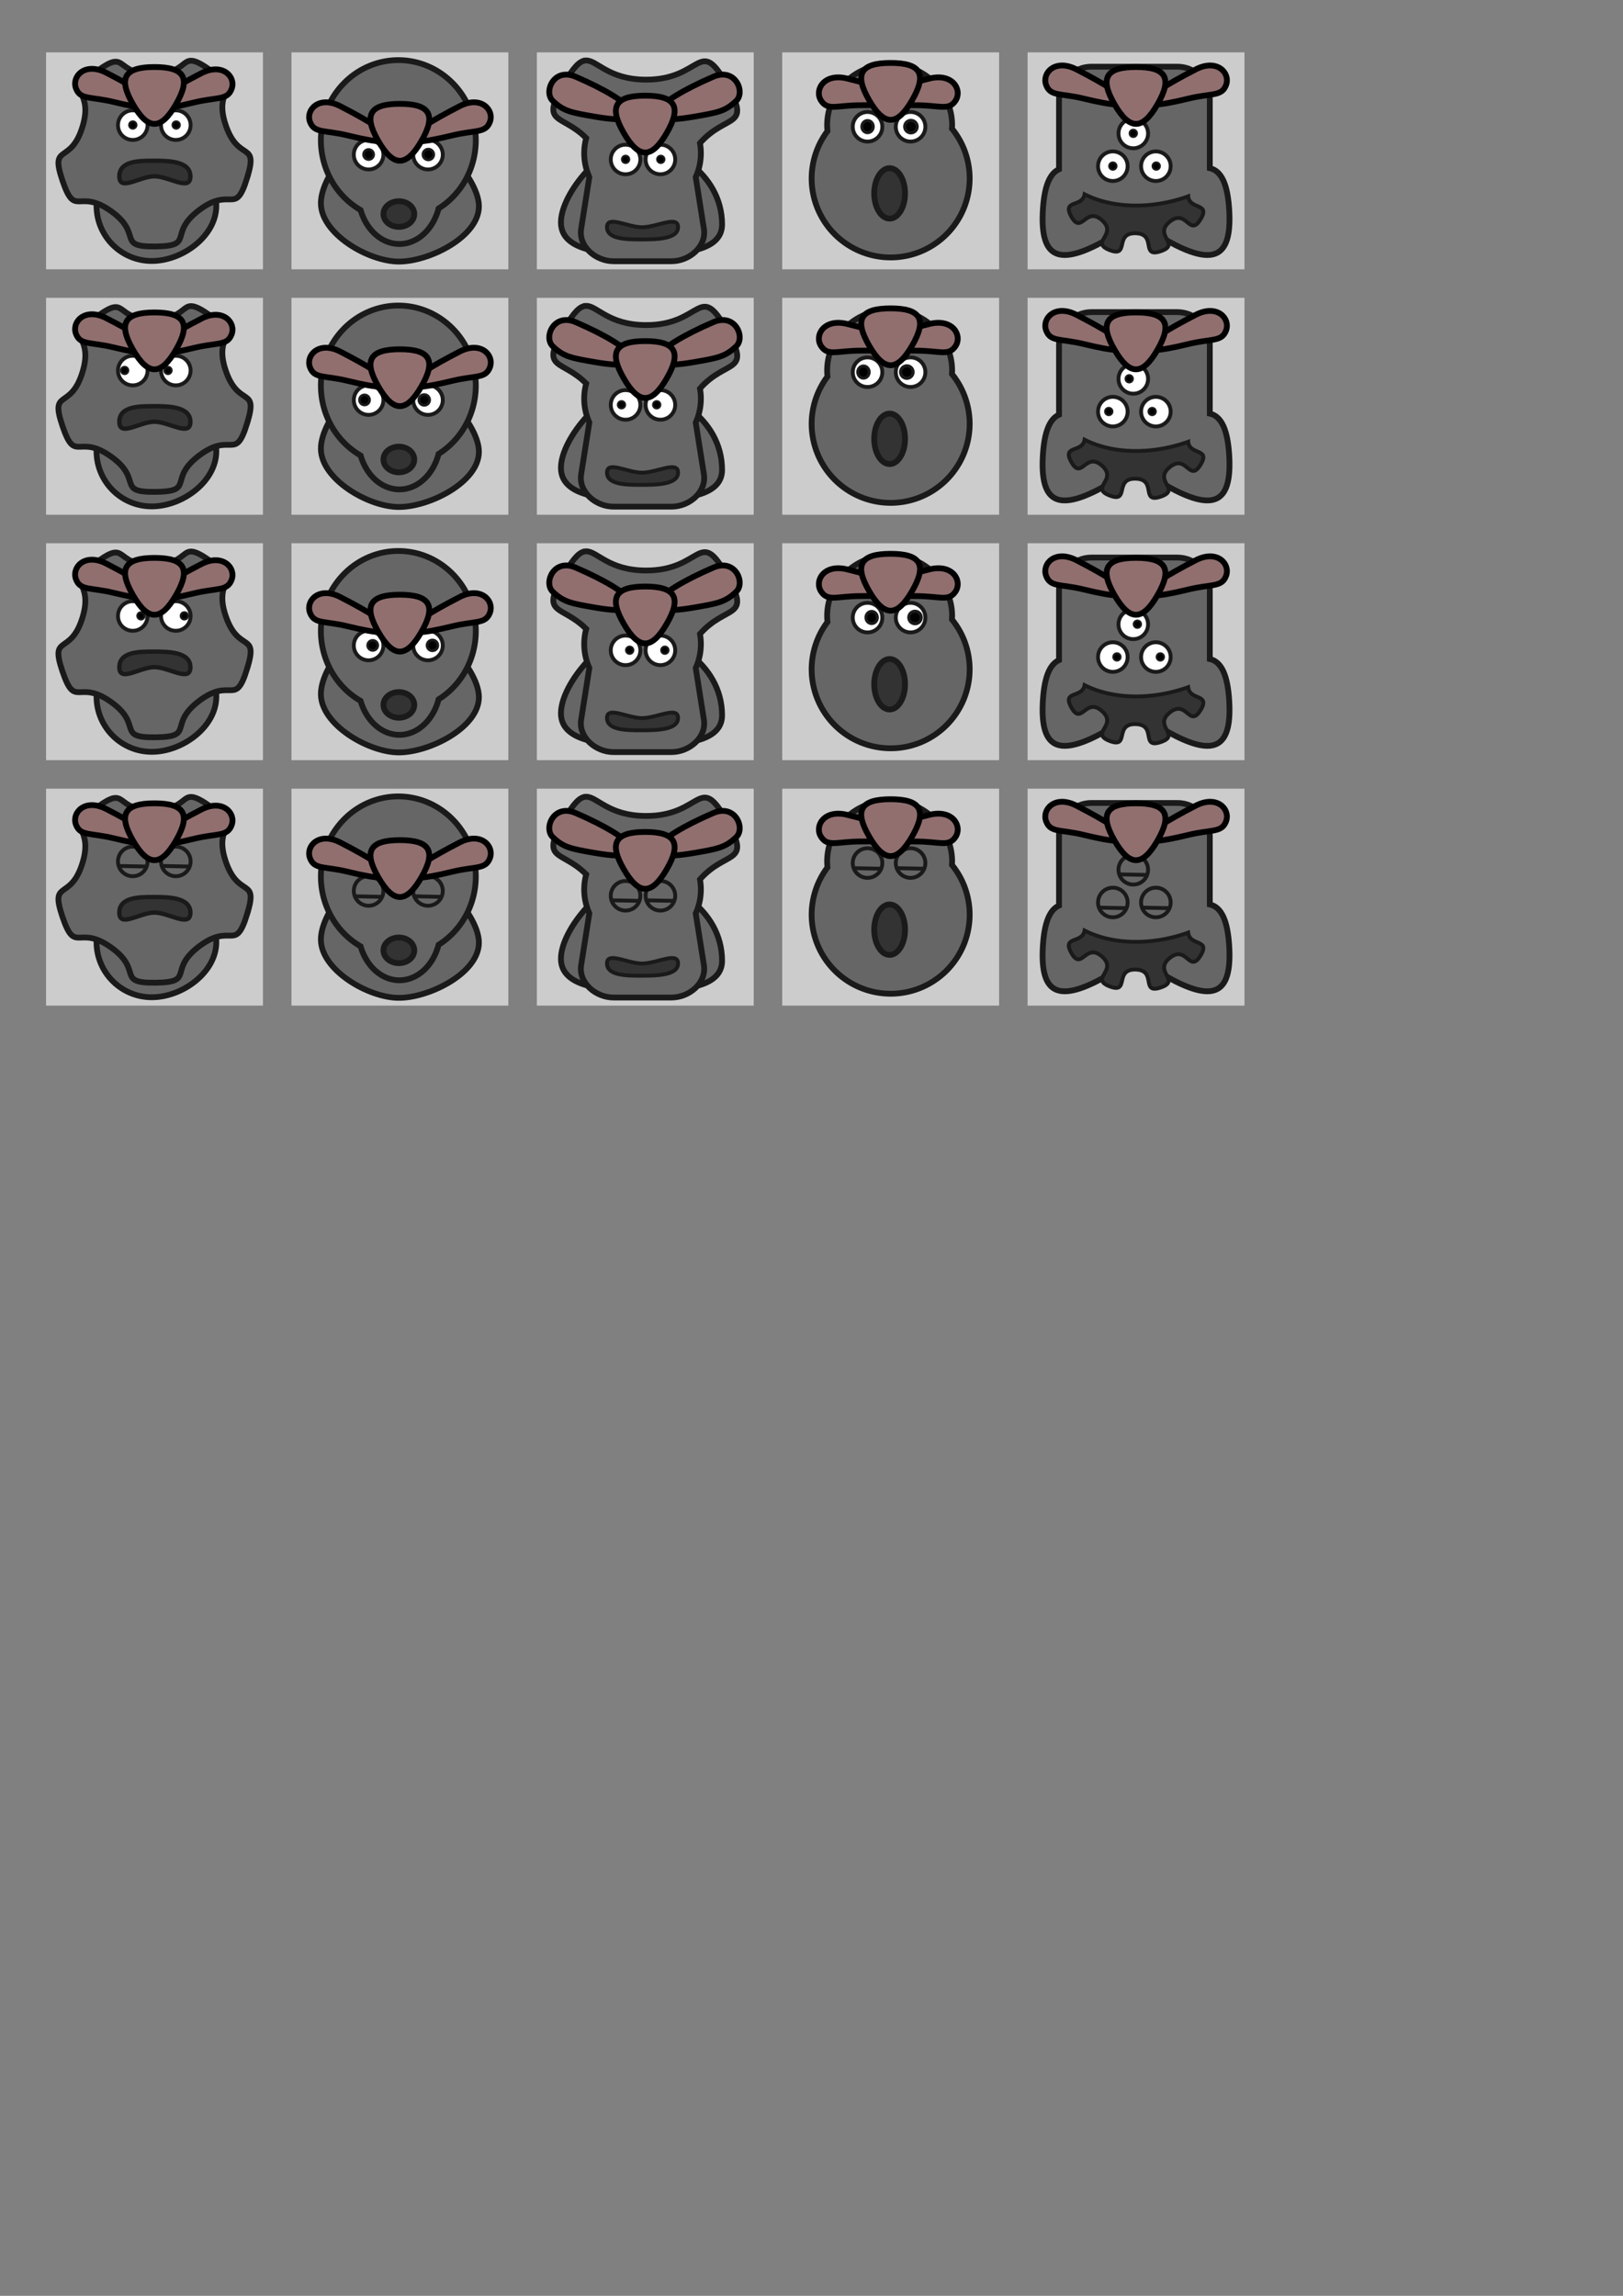 <?xml version="1.0" encoding="UTF-8" standalone="no"?>
<!-- Created with Inkscape (http://www.inkscape.org/) -->

<svg
   xmlns:dc="http://purl.org/dc/elements/1.1/"
   xmlns:cc="http://creativecommons.org/ns#"
   xmlns:rdf="http://www.w3.org/1999/02/22-rdf-syntax-ns#"
   xmlns:svg="http://www.w3.org/2000/svg"
   xmlns="http://www.w3.org/2000/svg"
   xmlns:sodipodi="http://sodipodi.sourceforge.net/DTD/sodipodi-0.dtd"
   xmlns:inkscape="http://www.inkscape.org/namespaces/inkscape"
   width="210mm"
   height="297mm"
   viewBox="0 0 210 297"
   version="1.1"
   id="svg8"
   inkscape:version="0.92.4 (5da689c313, 2019-01-14)"
   sodipodi:docname="bosses.svg">
  <rect x="0" y="0" width="210" height="297" fill="#808080" stroke="none"/>
  <defs
     id="defs2" />
  <sodipodi:namedview
     id="base"
     pagecolor="#ffffff"
     bordercolor="#666666"
     borderopacity="1.0"
     inkscape:pageopacity="0.0"
     inkscape:pageshadow="2"
     inkscape:zoom="1.4"
     inkscape:cx="213.38246"
     inkscape:cy="880.14749"
     inkscape:document-units="mm"
     inkscape:current-layer="layer1"
     showgrid="false"
     inkscape:window-width="1920"
     inkscape:window-height="1017"
     inkscape:window-x="-8"
     inkscape:window-y="-8"
     inkscape:window-maximized="1"
     showguides="true"
     inkscape:guide-bbox="true" />
  <g
     inkscape:groupmode="layer"
     id="layer2"
     inkscape:label="background"
     style="display:inline;opacity:1">
    <rect
       style="display:inline;fill:#cccccc;fill-opacity:1;stroke:none;stroke-width:0.5"
       id="rect4797"
       width="28.063"
       height="28.063"
       x="132.961"
       y="6.777" />
    <rect
       y="6.777"
       x="101.211"
       height="28.063"
       width="28.063"
       id="rect4795"
       style="display:inline;fill:#cccccc;fill-opacity:1;stroke:none;stroke-width:0.5" />
    <rect
       style="display:inline;fill:#cccccc;fill-opacity:1;stroke:none;stroke-width:0.5"
       id="rect4793"
       width="28.063"
       height="28.063"
       x="69.461"
       y="6.777" />
    <rect
       y="6.777"
       x="37.711"
       height="28.063"
       width="28.063"
       id="rect4791"
       style="display:inline;fill:#cccccc;fill-opacity:1;stroke:none;stroke-width:0.5" />
    <rect
       style="display:inline;fill:#cccccc;fill-opacity:1;stroke:none;stroke-width:0.5"
       id="rect4789"
       width="28.063"
       height="28.063"
       x="5.961"
       y="6.777" />
    <rect
       y="38.527"
       x="132.961"
       height="28.063"
       width="28.063"
       id="rect866"
       style="display:inline;fill:#cccccc;fill-opacity:1;stroke:none;stroke-width:0.5" />
    <rect
       style="display:inline;fill:#cccccc;fill-opacity:1;stroke:none;stroke-width:0.5"
       id="rect868"
       width="28.063"
       height="28.063"
       x="101.211"
       y="38.527" />
    <rect
       y="38.527"
       x="69.461"
       height="28.063"
       width="28.063"
       id="rect870"
       style="display:inline;fill:#cccccc;fill-opacity:1;stroke:none;stroke-width:0.5" />
    <rect
       style="display:inline;fill:#cccccc;fill-opacity:1;stroke:none;stroke-width:0.5"
       id="rect872"
       width="28.063"
       height="28.063"
       x="37.711"
       y="38.527" />
    <rect
       y="38.527"
       x="5.961"
       height="28.063"
       width="28.063"
       id="rect874"
       style="display:inline;fill:#cccccc;fill-opacity:1;stroke:none;stroke-width:0.5" />
    <rect
       style="display:inline;fill:#cccccc;fill-opacity:1;stroke:none;stroke-width:0.5"
       id="rect963"
       width="28.063"
       height="28.063"
       x="132.961"
       y="70.277" />
    <rect
       y="70.277"
       x="101.211"
       height="28.063"
       width="28.063"
       id="rect965"
       style="display:inline;fill:#cccccc;fill-opacity:1;stroke:none;stroke-width:0.5" />
    <rect
       style="display:inline;fill:#cccccc;fill-opacity:1;stroke:none;stroke-width:0.5"
       id="rect967"
       width="28.063"
       height="28.063"
       x="69.461"
       y="70.277" />
    <rect
       y="70.277"
       x="37.711"
       height="28.063"
       width="28.063"
       id="rect969"
       style="display:inline;fill:#cccccc;fill-opacity:1;stroke:none;stroke-width:0.5" />
    <rect
       style="display:inline;fill:#cccccc;fill-opacity:1;stroke:none;stroke-width:0.5"
       id="rect971"
       width="28.063"
       height="28.063"
       x="5.961"
       y="70.277" />
    <rect
       y="102.027"
       x="132.961"
       height="28.063"
       width="28.063"
       id="rect1051"
       style="display:inline;fill:#cccccc;fill-opacity:1;stroke:none;stroke-width:0.5" />
    <rect
       style="display:inline;fill:#cccccc;fill-opacity:1;stroke:none;stroke-width:0.5"
       id="rect1053"
       width="28.063"
       height="28.063"
       x="101.211"
       y="102.027" />
    <rect
       y="102.027"
       x="69.461"
       height="28.063"
       width="28.063"
       id="rect1055"
       style="display:inline;fill:#cccccc;fill-opacity:1;stroke:none;stroke-width:0.5" />
    <rect
       style="display:inline;fill:#cccccc;fill-opacity:1;stroke:none;stroke-width:0.5"
       id="rect1057"
       width="28.063"
       height="28.063"
       x="37.711"
       y="102.027" />
    <rect
       y="102.027"
       x="5.961"
       height="28.063"
       width="28.063"
       id="rect1059"
       style="display:inline;fill:#cccccc;fill-opacity:1;stroke:none;stroke-width:0.5" />
  </g>
  <g
     inkscape:label="foreground"
     inkscape:groupmode="layer"
     id="layer1"
     style="display:inline">
    <path
       sodipodi:nodetypes="ccccc"
       inkscape:connector-curvature="0"
       id="path4597"
       d="m 51.209,15.931 c -3.949,-2.64e-4 -9.689,6.408 -9.689,10.357 1.4e-5,3.949 6.141,7.551 10.09,7.55 3.949,-1.3e-5 10.357,-3.201 10.357,-7.149 -1.4e-5,-3.949 -6.809,-10.758 -10.758,-10.758 z"
       style="fill:#666666;fill-opacity:1;stroke:#1a1a1a;stroke-width:0.75" />
    <path
       style="fill:#666666;fill-opacity:1;stroke:#1a1a1a;stroke-width:0.75"
       d="m 51.542,7.779 a 10.023,10.357 0 0 0 -10.023,10.356 10.023,10.357 0 0 0 5.14,9.039 5.345,6.682 0 0 0 5.017,4.391 5.345,6.682 0 0 0 5.073,-4.591 10.023,10.357 0 0 0 4.816,-8.839 A 10.023,10.357 0 0 0 51.542,7.779 Z"
       id="path826"
       inkscape:connector-curvature="0" />
    <circle
       style="fill:#ffffff;stroke:#1a1a1a;stroke-width:0.5"
       id="path4614"
       cx="47.692"
       cy="20.007"
       r="1.915" />
    <circle
       r="1.915"
       cy="20.007"
       cx="55.377"
       id="circle4616"
       style="fill:#ffffff;stroke:#1a1a1a;stroke-width:0.5" />
    <circle
       style="fill:#000000;stroke:#1a1a1a;stroke-width:0.329"
       id="path4618"
       cx="47.694"
       cy="19.99"
       r="0.659" />
    <circle
       r="0.697"
       cy="19.99"
       cx="55.424"
       id="circle4620"
       style="fill:#000000;stroke:#1a1a1a;stroke-width:0.348" />
    <ellipse
       style="fill:#333333;stroke:#1a1a1a;stroke-width:0.75"
       id="path4672-5"
       cx="51.609"
       cy="27.691"
       rx="1.994"
       ry="1.66" />
    <path
       sodipodi:nodetypes="ccccc"
       inkscape:connector-curvature="0"
       id="path4597-1"
       d="m 82.269,18.427 c -3.949,-2.64e-4 -9.689,6.408 -9.689,10.357 1.4e-5,3.949 6.275,4.076 10.224,4.076 3.949,-1e-5 10.624,0.14 10.624,-3.809 -2e-5,-6.888 -7.21,-10.624 -11.158,-10.624 z"
       style="fill:#666666;fill-opacity:1;stroke:#1a1a1a;stroke-width:0.75" />
    <path
       style="fill:#666666;fill-opacity:1;stroke:#1a1a1a;stroke-width:0.75"
       d="m 75.789,7.824 c -0.761,0.041 -1.534,0.796 -2.827,2.998 -3.156,5.377 -0.287,3.85 2.885,7.04 -0.169,0.628 -0.26,1.287 -0.26,1.968 0.003,1.063 0.231,2.113 0.668,3.082 l -1.058,6.682 c -0.364,2.298 1.873,4.2 4.2,4.2 h 7.481 c 2.327,0 4.564,-1.902 4.199,-4.2 l -1.058,-6.675 c 0.438,-0.971 0.666,-2.025 0.668,-3.09 0,-0.449 -0.042,-0.889 -0.117,-1.317 3.412,-3.872 6.739,-1.833 3.497,-7.541 -3.668,-6.459 -3.121,-0.613 -10.548,-0.666 -4.874,-0.035 -6.278,-2.56 -7.73,-2.483 z"
       id="path831"
       inkscape:connector-curvature="0" />
    <circle
       r="1.915"
       cy="20.632"
       cx="80.941"
       id="circle4642"
       style="fill:#ffffff;stroke:#1a1a1a;stroke-width:0.5" />
    <circle
       style="fill:#ffffff;stroke:#1a1a1a;stroke-width:0.5"
       id="circle4644"
       cx="85.451"
       cy="20.632"
       r="1.915" />
    <circle
       r="0.481"
       cy="20.615"
       cx="80.944"
       id="circle4646"
       style="fill:#000000;stroke:#1a1a1a;stroke-width:0.24" />
    <circle
       style="fill:#000000;stroke:#1a1a1a;stroke-width:0.24"
       id="circle4648"
       cx="85.498"
       cy="20.615"
       r="0.481" />
    <path
       style="fill:#333333;stroke:#1a1a1a;stroke-width:0.5"
       d="m 82.947,30.975 c -1.888,0 -4.407,-0.01 -4.407,-1.59 0,-1.58 2.653,0.014 4.54,0.014 1.888,0 4.653,-1.594 4.653,-0.014 0,1.58 -2.899,1.59 -4.787,1.59 z"
       id="path4712"
       inkscape:connector-curvature="0"
       sodipodi:nodetypes="sssss" />
    <path
       inkscape:connector-curvature="0"
       style="fill:#666666;fill-opacity:1;stroke:#1a1a1a;stroke-width:0.75"
       d="m 115.109,8.314 a 8.085,7.884 0 0 0 -8.085,7.885 8.085,7.884 0 0 0 0.045,0.761 10.223,10.223 0 0 0 -2.05,6.121 10.223,10.223 0 0 0 10.223,10.223 10.223,10.223 0 0 0 10.223,-10.223 10.223,10.223 0 0 0 -2.294,-6.445 8.085,7.884 0 0 0 0.023,-0.437 8.085,7.884 0 0 0 -8.085,-7.885 z"
       id="path836" />
    <circle
       style="fill:#ffffff;stroke:#1a1a1a;stroke-width:0.5"
       id="circle4652"
       cx="112.25"
       cy="16.399"
       r="1.915" />
    <circle
       r="1.915"
       cy="16.399"
       cx="117.819"
       id="circle4654"
       style="fill:#ffffff;stroke:#1a1a1a;stroke-width:0.5" />
    <ellipse
       style="fill:#000000;stroke:#1a1a1a;stroke-width:0.382"
       id="circle4656"
       cx="112.253"
       cy="16.382"
       rx="0.741"
       ry="0.79" />
    <circle
       r="0.808"
       cy="16.382"
       cx="117.865"
       id="circle4658"
       style="fill:#000000;stroke:#1a1a1a;stroke-width:0.403" />
    <ellipse
       ry="3.263"
       rx="1.994"
       cy="25.018"
       cx="115.109"
       id="ellipse4715"
       style="fill:#333333;stroke:#1a1a1a;stroke-width:0.75" />
    <path
       style="fill:#666666;fill-opacity:1;stroke:#1a1a1a;stroke-width:0.75"
       d="m 19.638,19.463 c -3.949,-2.64e-4 -7.15,3.201 -7.15,7.149 1.4e-5,3.949 3.201,7.15 7.15,7.149 3.949,-1.3e-5 8.352,-3.201 8.352,-7.149 -1.4e-5,-3.949 -4.404,-7.149 -8.352,-7.149 z"
       id="path887"
       inkscape:connector-curvature="0"
       sodipodi:nodetypes="ccccc" />
    <path
       sodipodi:type="star"
       style="fill:#666666;fill-opacity:1;stroke:#1a1a1a;stroke-width:0.75"
       id="path847"
       sodipodi:sides="5"
       sodipodi:cx="53.988441"
       sodipodi:cy="81.179855"
       sodipodi:r1="12.553846"
       sodipodi:r2="9.7525187"
       sodipodi:arg1="0.43984258"
       sodipodi:arg2="1.0681611"
       inkscape:flatsided="false"
       inkscape:rounded="0.702742"
       inkscape:randomized="0"
       d="m 65.347,86.525 c -2.211,4.699 -2.11,0.699 -6.661,3.201 -4.551,2.502 -1.119,4.56 -6.272,3.909 -5.152,-0.651 -1.317,-1.791 -5.103,-5.346 -3.786,-3.555 -4.682,0.344 -5.655,-4.757 -0.973,-5.101 1.296,-1.806 3.507,-6.505 2.211,-4.699 -1.774,-4.347 2.777,-6.849 4.551,-2.502 2.118,0.675 7.27,1.326 5.152,0.651 3.586,-3.031 7.371,0.524 3.786,3.555 0.013,2.223 0.986,7.324 0.973,5.101 3.99,2.474 1.779,7.173 z"
       inkscape:transform-center-x="-0.020968328"
       inkscape:transform-center-y="0.53836154"
       transform="rotate(-7.943,-408.432,295.223)" />
    <circle
       r="1.915"
       cy="16.189"
       cx="17.179"
       id="circle4622"
       style="fill:#ffffff;stroke:#1a1a1a;stroke-width:0.5" />
    <circle
       style="fill:#ffffff;stroke:#1a1a1a;stroke-width:0.5"
       id="circle4624"
       cx="22.748"
       cy="16.189"
       r="1.915" />
    <circle
       r="0.481"
       cy="16.172"
       cx="17.182"
       id="circle4626"
       style="fill:#000000;stroke:#1a1a1a;stroke-width:0.24" />
    <circle
       style="fill:#000000;stroke:#1a1a1a;stroke-width:0.24"
       id="circle4628"
       cx="22.795"
       cy="16.172"
       r="0.481" />
    <path
       sodipodi:nodetypes="sssss"
       inkscape:connector-curvature="0"
       id="path4722"
       d="m 19.849,20.797 c -1.888,0 -4.407,0.013 -4.407,2.023 0,2.01 2.653,-0.017 4.54,-0.017 1.888,0 4.653,2.028 4.653,0.017 0,-2.01 -2.899,-2.023 -4.787,-2.023 z"
       style="fill:#333333;stroke:#1a1a1a;stroke-width:0.564" />
    <path
       style="fill:#666666;fill-opacity:1;stroke:#1a1a1a;stroke-width:0.75"
       d="m 141.226,8.627 c -2.327,0 -4.2,1.873 -4.2,4.2 v 9.07 c -1.249,0.566 -1.911,2.301 -2.089,5.265 -0.349,5.809 1.706,7.166 6.911,4.563 1.256,-0.628 2.214,-1.248 2.882,-1.871 h 4.526 c 0.668,0.624 1.626,1.243 2.882,1.871 5.205,2.603 7.259,1.246 6.91,-4.563 -0.197,-3.283 -0.986,-5.061 -2.511,-5.409 v -8.926 c 0,-2.327 -1.873,-4.2 -4.2,-4.2 z"
       id="rect838"
       inkscape:connector-curvature="0"
       sodipodi:nodetypes="sscssccsscsss" />
    <circle
       r="1.915"
       cy="21.501"
       cx="143.989"
       id="circle4662"
       style="fill:#ffffff;stroke:#1a1a1a;stroke-width:0.5" />
    <circle
       style="fill:#ffffff;stroke:#1a1a1a;stroke-width:0.5"
       id="circle4664"
       cx="149.558"
       cy="21.501"
       r="1.915" />
    <circle
       r="0.481"
       cy="21.485"
       cx="143.992"
       id="circle4666"
       style="fill:#000000;stroke:#1a1a1a;stroke-width:0.24" />
    <circle
       style="fill:#000000;stroke:#1a1a1a;stroke-width:0.24"
       id="circle4668"
       cx="149.605"
       cy="21.485"
       r="0.481" />
    <path
       style="fill:#333333;stroke:#1a1a1a;stroke-width:0.5"
       d="m 155.676,27.251 c -0.206,-0.741 -1.8,-0.517 -1.938,-1.852 a 10.758,15.101 70.724 0 1 -0.119,0.045 10.758,15.101 70.724 0 1 -13.285,-0.309 c -0.282,1.72 -2.936,0.661 -1.729,2.859 1.352,2.463 1.856,-1.364 3.969,0.489 2.113,1.852 -1.615,2.853 1.004,3.871 2.619,1.018 0.545,-2.237 3.355,-2.177 2.809,0.061 0.596,3.224 3.257,2.32 2.661,-0.904 -1.021,-2.065 1.171,-3.824 2.191,-1.759 2.529,2.086 3.986,-0.317 0.319,-0.526 0.397,-0.865 0.331,-1.104 z"
       id="path4717"
       inkscape:connector-curvature="0" />
    <circle
       style="fill:#ffffff;stroke:#1a1a1a;stroke-width:0.5"
       id="circle4740"
       cx="146.635"
       cy="17.268"
       r="1.915" />
    <circle
       style="fill:#000000;stroke:#1a1a1a;stroke-width:0.24"
       id="circle4742"
       cx="146.638"
       cy="17.251"
       r="0.481" />
    <path
       style="fill:#666666;fill-opacity:1;stroke:#1a1a1a;stroke-width:0.75"
       d="m 51.209,47.681 c -3.949,-2.7e-4 -9.689,6.408 -9.689,10.357 1.4e-5,3.949 6.141,7.551 10.09,7.55 3.949,-2e-5 10.357,-3.201 10.357,-7.149 C 61.966,54.49 55.157,47.681 51.209,47.681 Z"
       id="path876"
       inkscape:connector-curvature="0"
       sodipodi:nodetypes="ccccc" />
    <path
       inkscape:connector-curvature="0"
       id="path878"
       d="m 51.542,39.529 a 10.023,10.357 0 0 0 -10.023,10.356 10.023,10.357 0 0 0 5.14,9.039 5.345,6.682 0 0 0 5.017,4.391 5.345,6.682 0 0 0 5.073,-4.591 10.023,10.357 0 0 0 4.816,-8.839 10.023,10.357 0 0 0 -10.023,-10.356 z"
       style="fill:#666666;fill-opacity:1;stroke:#1a1a1a;stroke-width:0.75" />
    <circle
       r="1.915"
       cy="51.757"
       cx="47.692"
       id="circle880"
       style="fill:#ffffff;stroke:#1a1a1a;stroke-width:0.5" />
    <circle
       style="fill:#ffffff;stroke:#1a1a1a;stroke-width:0.5"
       id="circle882"
       cx="55.377"
       cy="51.757"
       r="1.915" />
    <circle
       r="0.659"
       cy="51.74"
       cx="47.165"
       id="circle884"
       style="fill:#000000;stroke:#1a1a1a;stroke-width:0.329" />
    <circle
       style="fill:#000000;stroke:#1a1a1a;stroke-width:0.348"
       id="circle886"
       cx="54.895"
       cy="51.74"
       r="0.697" />
    <ellipse
       ry="1.66"
       rx="1.994"
       cy="59.441"
       cx="51.609"
       id="ellipse888"
       style="fill:#333333;stroke:#1a1a1a;stroke-width:0.75" />
    <path
       style="fill:#666666;fill-opacity:1;stroke:#1a1a1a;stroke-width:0.75"
       d="m 82.269,50.177 c -3.949,-2.6e-4 -9.689,6.408 -9.689,10.357 1.4e-5,3.949 6.275,4.076 10.224,4.076 3.949,-1e-5 10.624,0.14 10.624,-3.809 -2e-5,-6.888 -7.21,-10.624 -11.158,-10.624 z"
       id="path892"
       inkscape:connector-curvature="0"
       sodipodi:nodetypes="ccccc" />
    <path
       inkscape:connector-curvature="0"
       id="path894"
       d="m 75.789,39.574 c -0.761,0.041 -1.534,0.796 -2.827,2.998 -3.156,5.377 -0.287,3.85 2.885,7.04 -0.169,0.628 -0.26,1.287 -0.26,1.968 0.003,1.063 0.231,2.113 0.668,3.082 l -1.058,6.682 c -0.364,2.298 1.873,4.2 4.2,4.2 h 7.481 c 2.327,0 4.564,-1.902 4.199,-4.2 l -1.058,-6.675 c 0.438,-0.971 0.666,-2.025 0.668,-3.09 0,-0.449 -0.042,-0.889 -0.117,-1.317 3.412,-3.872 6.739,-1.833 3.497,-7.541 -3.668,-6.459 -3.121,-0.613 -10.548,-0.666 -4.874,-0.035 -6.278,-2.56 -7.73,-2.483 z"
       style="fill:#666666;fill-opacity:1;stroke:#1a1a1a;stroke-width:0.75" />
    <circle
       style="fill:#ffffff;stroke:#1a1a1a;stroke-width:0.5"
       id="circle896"
       cx="80.941"
       cy="52.382"
       r="1.915" />
    <circle
       r="1.915"
       cy="52.382"
       cx="85.451"
       id="circle898"
       style="fill:#ffffff;stroke:#1a1a1a;stroke-width:0.5" />
    <circle
       style="fill:#000000;stroke:#1a1a1a;stroke-width:0.24"
       id="circle900"
       cx="80.415"
       cy="52.365"
       r="0.481" />
    <circle
       r="0.481"
       cy="52.365"
       cx="84.969"
       id="circle902"
       style="fill:#000000;stroke:#1a1a1a;stroke-width:0.24" />
    <path
       sodipodi:nodetypes="sssss"
       inkscape:connector-curvature="0"
       id="path904"
       d="m 82.947,62.725 c -1.888,0 -4.407,-0.01 -4.407,-1.59 0,-1.58 2.653,0.014 4.54,0.014 1.888,0 4.653,-1.594 4.653,-0.014 0,1.58 -2.899,1.59 -4.787,1.59 z"
       style="fill:#333333;stroke:#1a1a1a;stroke-width:0.5" />
    <path
       id="path908"
       d="m 115.109,40.064 a 8.085,7.884 0 0 0 -8.085,7.885 8.085,7.884 0 0 0 0.045,0.761 10.223,10.223 0 0 0 -2.05,6.121 10.223,10.223 0 0 0 10.223,10.223 10.223,10.223 0 0 0 10.223,-10.223 10.223,10.223 0 0 0 -2.294,-6.445 8.085,7.884 0 0 0 0.023,-0.437 8.085,7.884 0 0 0 -8.085,-7.885 z"
       style="fill:#666666;fill-opacity:1;stroke:#1a1a1a;stroke-width:0.75"
       inkscape:connector-curvature="0" />
    <circle
       r="1.915"
       cy="48.149"
       cx="112.25"
       id="circle910"
       style="fill:#ffffff;stroke:#1a1a1a;stroke-width:0.5" />
    <circle
       style="fill:#ffffff;stroke:#1a1a1a;stroke-width:0.5"
       id="circle912"
       cx="117.819"
       cy="48.149"
       r="1.915" />
    <ellipse
       ry="0.79"
       rx="0.741"
       cy="48.132"
       cx="111.724"
       id="ellipse914"
       style="fill:#000000;stroke:#1a1a1a;stroke-width:0.382" />
    <circle
       style="fill:#000000;stroke:#1a1a1a;stroke-width:0.403"
       id="circle916"
       cx="117.336"
       cy="48.132"
       r="0.808" />
    <ellipse
       style="fill:#333333;stroke:#1a1a1a;stroke-width:0.75"
       id="ellipse918"
       cx="115.109"
       cy="56.768"
       rx="1.994"
       ry="3.263" />
    <path
       sodipodi:nodetypes="ccccc"
       inkscape:connector-curvature="0"
       id="path922"
       d="m 19.638,51.213 c -3.949,-2.7e-4 -7.15,3.201 -7.15,7.149 1.4e-5,3.949 3.201,7.15 7.15,7.149 3.949,-2e-5 8.352,-3.201 8.352,-7.149 -1.4e-5,-3.949 -4.404,-7.149 -8.352,-7.149 z"
       style="fill:#666666;fill-opacity:1;stroke:#1a1a1a;stroke-width:0.75" />
    <path
       transform="rotate(-7.943,-179.787,311.098)"
       inkscape:transform-center-y="0.53836154"
       inkscape:transform-center-x="-0.020968328"
       d="m 65.347,86.525 c -2.211,4.699 -2.11,0.699 -6.661,3.201 -4.551,2.502 -1.119,4.56 -6.272,3.909 -5.152,-0.651 -1.317,-1.791 -5.103,-5.346 -3.786,-3.555 -4.682,0.344 -5.655,-4.757 -0.973,-5.101 1.296,-1.806 3.507,-6.505 2.211,-4.699 -1.774,-4.347 2.777,-6.849 4.551,-2.502 2.118,0.675 7.27,1.326 5.152,0.651 3.586,-3.031 7.371,0.524 3.786,3.555 0.013,2.223 0.986,7.324 0.973,5.101 3.99,2.474 1.779,7.173 z"
       inkscape:randomized="0"
       inkscape:rounded="0.702742"
       inkscape:flatsided="false"
       sodipodi:arg2="1.0681611"
       sodipodi:arg1="0.43984258"
       sodipodi:r2="9.7525187"
       sodipodi:r1="12.553846"
       sodipodi:cy="81.179855"
       sodipodi:cx="53.988441"
       sodipodi:sides="5"
       id="path924"
       style="fill:#666666;fill-opacity:1;stroke:#1a1a1a;stroke-width:0.75"
       sodipodi:type="star" />
    <circle
       style="fill:#ffffff;stroke:#1a1a1a;stroke-width:0.5"
       id="circle926"
       cx="17.179"
       cy="47.939"
       r="1.915" />
    <circle
       r="1.915"
       cy="47.939"
       cx="22.748"
       id="circle928"
       style="fill:#ffffff;stroke:#1a1a1a;stroke-width:0.5" />
    <circle
       style="fill:#000000;stroke:#1a1a1a;stroke-width:0.24"
       id="circle930"
       cx="16.124"
       cy="47.922"
       r="0.481" />
    <circle
       r="0.481"
       cy="47.922"
       cx="21.736"
       id="circle932"
       style="fill:#000000;stroke:#1a1a1a;stroke-width:0.24" />
    <path
       style="fill:#333333;stroke:#1a1a1a;stroke-width:0.564"
       d="m 19.849,52.547 c -1.888,0 -4.407,0.013 -4.407,2.023 0,2.01 2.653,-0.017 4.54,-0.017 1.888,0 4.653,2.028 4.653,0.017 0,-2.01 -2.899,-2.023 -4.787,-2.023 z"
       id="path934"
       inkscape:connector-curvature="0"
       sodipodi:nodetypes="sssss" />
    <path
       sodipodi:nodetypes="sscssccsscsss"
       inkscape:connector-curvature="0"
       id="path938"
       d="m 141.226,40.377 c -2.327,0 -4.2,1.873 -4.2,4.2 v 9.07 c -1.249,0.566 -1.911,2.301 -2.089,5.265 -0.349,5.809 1.706,7.166 6.911,4.563 1.256,-0.628 2.214,-1.248 2.882,-1.871 h 4.526 c 0.668,0.624 1.626,1.243 2.882,1.871 5.205,2.603 7.259,1.246 6.91,-4.563 -0.197,-3.283 -0.986,-5.061 -2.511,-5.409 v -8.926 c 0,-2.327 -1.873,-4.2 -4.2,-4.2 z"
       style="fill:#666666;fill-opacity:1;stroke:#1a1a1a;stroke-width:0.75" />
    <circle
       style="fill:#ffffff;stroke:#1a1a1a;stroke-width:0.5"
       id="circle940"
       cx="143.989"
       cy="53.251"
       r="1.915" />
    <circle
       r="1.915"
       cy="53.251"
       cx="149.558"
       id="circle942"
       style="fill:#ffffff;stroke:#1a1a1a;stroke-width:0.5" />
    <circle
       style="fill:#000000;stroke:#1a1a1a;stroke-width:0.24"
       id="circle944"
       cx="143.463"
       cy="53.235"
       r="0.481" />
    <circle
       r="0.481"
       cy="53.235"
       cx="149.076"
       id="circle946"
       style="fill:#000000;stroke:#1a1a1a;stroke-width:0.24" />
    <path
       inkscape:connector-curvature="0"
       id="path948"
       d="m 155.676,59.001 c -0.206,-0.741 -1.8,-0.517 -1.938,-1.852 a 10.758,15.101 70.724 0 1 -0.119,0.045 10.758,15.101 70.724 0 1 -13.285,-0.309 c -0.282,1.72 -2.936,0.661 -1.729,2.859 1.352,2.463 1.856,-1.364 3.969,0.489 2.113,1.852 -1.615,2.853 1.004,3.871 2.619,1.018 0.545,-2.237 3.355,-2.177 2.809,0.061 0.596,3.224 3.257,2.32 2.661,-0.904 -1.021,-2.065 1.171,-3.824 2.191,-1.759 2.529,2.086 3.986,-0.317 0.319,-0.526 0.397,-0.865 0.331,-1.104 z"
       style="fill:#333333;stroke:#1a1a1a;stroke-width:0.5" />
    <circle
       r="1.915"
       cy="49.018"
       cx="146.635"
       id="circle950"
       style="fill:#ffffff;stroke:#1a1a1a;stroke-width:0.5" />
    <circle
       r="0.481"
       cy="49.001"
       cx="146.109"
       id="circle952"
       style="fill:#000000;stroke:#1a1a1a;stroke-width:0.24" />
    <path
       sodipodi:nodetypes="ccccc"
       inkscape:connector-curvature="0"
       id="path973"
       d="m 51.209,79.431 c -3.949,-2.6e-4 -9.689,6.408 -9.689,10.357 1.4e-5,3.949 6.141,7.551 10.09,7.55 3.949,-1e-5 10.357,-3.201 10.357,-7.149 -1.4e-5,-3.949 -6.809,-10.758 -10.758,-10.758 z"
       style="fill:#666666;fill-opacity:1;stroke:#1a1a1a;stroke-width:0.75" />
    <path
       style="fill:#666666;fill-opacity:1;stroke:#1a1a1a;stroke-width:0.75"
       d="m 51.542,71.279 a 10.023,10.357 0 0 0 -10.023,10.356 10.023,10.357 0 0 0 5.14,9.039 5.345,6.682 0 0 0 5.017,4.391 5.345,6.682 0 0 0 5.073,-4.591 10.023,10.357 0 0 0 4.816,-8.839 10.023,10.357 0 0 0 -10.023,-10.356 z"
       id="path975"
       inkscape:connector-curvature="0" />
    <circle
       style="fill:#ffffff;stroke:#1a1a1a;stroke-width:0.5"
       id="circle977"
       cx="47.692"
       cy="83.507"
       r="1.915" />
    <circle
       r="1.915"
       cy="83.507"
       cx="55.377"
       id="circle979"
       style="fill:#ffffff;stroke:#1a1a1a;stroke-width:0.5" />
    <circle
       style="fill:#000000;stroke:#1a1a1a;stroke-width:0.329"
       id="circle981"
       cx="48.224"
       cy="83.49"
       r="0.659" />
    <circle
       r="0.697"
       cy="83.49"
       cx="55.953"
       id="circle983"
       style="fill:#000000;stroke:#1a1a1a;stroke-width:0.348" />
    <ellipse
       style="fill:#333333;stroke:#1a1a1a;stroke-width:0.75"
       id="ellipse985"
       cx="51.609"
       cy="91.191"
       rx="1.994"
       ry="1.66" />
    <path
       sodipodi:nodetypes="ccccc"
       inkscape:connector-curvature="0"
       id="path989"
       d="m 82.269,81.927 c -3.949,-2.6e-4 -9.689,6.408 -9.689,10.357 1.4e-5,3.949 6.275,4.076 10.224,4.076 3.949,-1e-5 10.624,0.14 10.624,-3.809 -2e-5,-6.888 -7.21,-10.624 -11.158,-10.624 z"
       style="fill:#666666;fill-opacity:1;stroke:#1a1a1a;stroke-width:0.75" />
    <path
       style="fill:#666666;fill-opacity:1;stroke:#1a1a1a;stroke-width:0.75"
       d="m 75.789,71.324 c -0.761,0.041 -1.534,0.796 -2.827,2.998 -3.156,5.377 -0.287,3.85 2.885,7.04 -0.169,0.628 -0.26,1.287 -0.26,1.968 0.003,1.063 0.231,2.113 0.668,3.082 l -1.058,6.682 c -0.364,2.298 1.873,4.2 4.2,4.2 h 7.481 c 2.327,0 4.564,-1.902 4.199,-4.2 l -1.058,-6.675 c 0.438,-0.971 0.666,-2.025 0.668,-3.09 0,-0.449 -0.042,-0.889 -0.117,-1.317 3.412,-3.872 6.739,-1.833 3.497,-7.541 -3.668,-6.459 -3.121,-0.613 -10.548,-0.666 -4.874,-0.035 -6.278,-2.56 -7.73,-2.483 z"
       id="path991"
       inkscape:connector-curvature="0" />
    <circle
       r="1.915"
       cy="84.132"
       cx="80.941"
       id="circle993"
       style="fill:#ffffff;stroke:#1a1a1a;stroke-width:0.5" />
    <circle
       style="fill:#ffffff;stroke:#1a1a1a;stroke-width:0.5"
       id="circle995"
       cx="85.451"
       cy="84.132"
       r="1.915" />
    <circle
       r="0.481"
       cy="84.115"
       cx="81.473"
       id="circle997"
       style="fill:#000000;stroke:#1a1a1a;stroke-width:0.24" />
    <circle
       style="fill:#000000;stroke:#1a1a1a;stroke-width:0.24"
       id="circle999"
       cx="86.027"
       cy="84.115"
       r="0.481" />
    <path
       style="fill:#333333;stroke:#1a1a1a;stroke-width:0.5"
       d="m 82.947,94.475 c -1.888,0 -4.407,-0.01 -4.407,-1.59 0,-1.58 2.653,0.014 4.54,0.014 1.888,0 4.653,-1.594 4.653,-0.014 0,1.58 -2.899,1.59 -4.787,1.59 z"
       id="path1001"
       inkscape:connector-curvature="0"
       sodipodi:nodetypes="sssss" />
    <path
       inkscape:connector-curvature="0"
       style="fill:#666666;fill-opacity:1;stroke:#1a1a1a;stroke-width:0.75"
       d="m 115.109,71.814 a 8.085,7.884 0 0 0 -8.085,7.885 8.085,7.884 0 0 0 0.045,0.761 10.223,10.223 0 0 0 -2.05,6.121 10.223,10.223 0 0 0 10.223,10.223 10.223,10.223 0 0 0 10.223,-10.223 10.223,10.223 0 0 0 -2.294,-6.445 8.085,7.884 0 0 0 0.023,-0.437 8.085,7.884 0 0 0 -8.085,-7.885 z"
       id="path1005" />
    <circle
       style="fill:#ffffff;stroke:#1a1a1a;stroke-width:0.5"
       id="circle1007"
       cx="112.25"
       cy="79.899"
       r="1.915" />
    <circle
       r="1.915"
       cy="79.899"
       cx="117.819"
       id="circle1009"
       style="fill:#ffffff;stroke:#1a1a1a;stroke-width:0.5" />
    <ellipse
       style="fill:#000000;stroke:#1a1a1a;stroke-width:0.382"
       id="ellipse1011"
       cx="112.782"
       cy="79.882"
       rx="0.741"
       ry="0.79" />
    <circle
       r="0.808"
       cy="79.882"
       cx="118.395"
       id="circle1013"
       style="fill:#000000;stroke:#1a1a1a;stroke-width:0.403" />
    <ellipse
       ry="3.263"
       rx="1.994"
       cy="88.518"
       cx="115.109"
       id="ellipse1015"
       style="fill:#333333;stroke:#1a1a1a;stroke-width:0.75" />
    <path
       style="fill:#666666;fill-opacity:1;stroke:#1a1a1a;stroke-width:0.75"
       d="m 19.638,82.963 c -3.949,-2.7e-4 -7.15,3.201 -7.15,7.149 1.4e-5,3.949 3.201,7.15 7.15,7.149 3.949,-2e-5 8.352,-3.201 8.352,-7.149 -1.4e-5,-3.949 -4.404,-7.149 -8.352,-7.149 z"
       id="path1019"
       inkscape:connector-curvature="0"
       sodipodi:nodetypes="ccccc" />
    <path
       sodipodi:type="star"
       style="fill:#666666;fill-opacity:1;stroke:#1a1a1a;stroke-width:0.75"
       id="path1021"
       sodipodi:sides="5"
       sodipodi:cx="53.988441"
       sodipodi:cy="81.179855"
       sodipodi:r1="12.553846"
       sodipodi:r2="9.7525187"
       sodipodi:arg1="0.43984258"
       sodipodi:arg2="1.0681611"
       inkscape:flatsided="false"
       inkscape:rounded="0.702742"
       inkscape:randomized="0"
       d="m 65.347,86.525 c -2.211,4.699 -2.11,0.699 -6.661,3.201 -4.551,2.502 -1.119,4.56 -6.272,3.909 -5.152,-0.651 -1.317,-1.791 -5.103,-5.346 -3.786,-3.555 -4.682,0.344 -5.655,-4.757 -0.973,-5.101 1.296,-1.806 3.507,-6.505 2.211,-4.699 -1.774,-4.347 2.777,-6.849 4.551,-2.502 2.118,0.675 7.27,1.326 5.152,0.651 3.586,-3.031 7.371,0.524 3.786,3.555 0.013,2.223 0.986,7.324 0.973,5.101 3.99,2.474 1.779,7.173 z"
       inkscape:transform-center-x="-0.020968328"
       inkscape:transform-center-y="0.53836154"
       transform="rotate(-7.943,48.857,326.973)" />
    <circle
       r="1.915"
       cy="79.689"
       cx="17.179"
       id="circle1023"
       style="fill:#ffffff;stroke:#1a1a1a;stroke-width:0.5" />
    <circle
       style="fill:#ffffff;stroke:#1a1a1a;stroke-width:0.5"
       id="circle1025"
       cx="22.748"
       cy="79.689"
       r="1.915" />
    <circle
       r="0.481"
       cy="79.672"
       cx="18.24"
       id="circle1027"
       style="fill:#000000;stroke:#1a1a1a;stroke-width:0.24" />
    <circle
       style="fill:#000000;stroke:#1a1a1a;stroke-width:0.24"
       id="circle1029"
       cx="23.853"
       cy="79.672"
       r="0.481" />
    <path
       sodipodi:nodetypes="sssss"
       inkscape:connector-curvature="0"
       id="path1031"
       d="m 19.849,84.297 c -1.888,0 -4.407,0.013 -4.407,2.023 0,2.01 2.653,-0.017 4.54,-0.017 1.888,0 4.653,2.028 4.653,0.017 0,-2.01 -2.899,-2.023 -4.787,-2.023 z"
       style="fill:#333333;stroke:#1a1a1a;stroke-width:0.564" />
    <path
       style="fill:#666666;fill-opacity:1;stroke:#1a1a1a;stroke-width:0.75"
       d="m 141.226,72.127 c -2.327,0 -4.2,1.873 -4.2,4.2 v 9.07 c -1.249,0.566 -1.911,2.301 -2.089,5.265 -0.349,5.809 1.706,7.166 6.911,4.563 1.256,-0.628 2.214,-1.248 2.882,-1.871 h 4.526 c 0.668,0.624 1.626,1.243 2.882,1.871 5.205,2.603 7.259,1.246 6.91,-4.563 -0.197,-3.283 -0.986,-5.061 -2.511,-5.409 v -8.926 c 0,-2.327 -1.873,-4.2 -4.2,-4.2 z"
       id="path1033"
       inkscape:connector-curvature="0"
       sodipodi:nodetypes="sscssccsscsss" />
    <circle
       r="1.915"
       cy="85.001"
       cx="143.989"
       id="circle1035"
       style="fill:#ffffff;stroke:#1a1a1a;stroke-width:0.5" />
    <circle
       style="fill:#ffffff;stroke:#1a1a1a;stroke-width:0.5"
       id="circle1037"
       cx="149.558"
       cy="85.001"
       r="1.915" />
    <circle
       r="0.481"
       cy="84.985"
       cx="144.521"
       id="circle1039"
       style="fill:#000000;stroke:#1a1a1a;stroke-width:0.24" />
    <circle
       style="fill:#000000;stroke:#1a1a1a;stroke-width:0.24"
       id="circle1041"
       cx="150.134"
       cy="84.985"
       r="0.481" />
    <path
       style="fill:#333333;stroke:#1a1a1a;stroke-width:0.5"
       d="m 155.676,90.751 c -0.206,-0.741 -1.8,-0.517 -1.938,-1.852 a 10.758,15.101 70.724 0 1 -0.119,0.045 10.758,15.101 70.724 0 1 -13.285,-0.309 c -0.282,1.72 -2.936,0.661 -1.729,2.859 1.352,2.463 1.856,-1.364 3.969,0.489 2.113,1.852 -1.615,2.853 1.004,3.871 2.619,1.018 0.545,-2.237 3.355,-2.177 2.809,0.061 0.596,3.224 3.257,2.32 2.661,-0.904 -1.021,-2.065 1.171,-3.824 2.191,-1.759 2.529,2.086 3.986,-0.317 0.319,-0.526 0.397,-0.865 0.331,-1.104 z"
       id="path1043"
       inkscape:connector-curvature="0" />
    <circle
       style="fill:#ffffff;stroke:#1a1a1a;stroke-width:0.5"
       id="circle1045"
       cx="146.635"
       cy="80.768"
       r="1.915" />
    <circle
       style="fill:#000000;stroke:#1a1a1a;stroke-width:0.24"
       id="circle1047"
       cx="147.167"
       cy="80.751"
       r="0.481" />
    <path
       style="fill:#666666;fill-opacity:1;stroke:#1a1a1a;stroke-width:0.75"
       d="m 51.209,111.181 c -3.949,-2.6e-4 -9.689,6.408 -9.689,10.357 1.4e-5,3.949 6.141,7.551 10.09,7.55 3.949,-1e-5 10.357,-3.201 10.357,-7.149 -1.4e-5,-3.949 -6.809,-10.758 -10.758,-10.758 z"
       id="path1061"
       inkscape:connector-curvature="0"
       sodipodi:nodetypes="ccccc" />
    <path
       inkscape:connector-curvature="0"
       id="path1063"
       d="m 51.542,103.029 a 10.023,10.357 0 0 0 -10.023,10.356 10.023,10.357 0 0 0 5.14,9.039 5.345,6.682 0 0 0 5.017,4.391 5.345,6.682 0 0 0 5.073,-4.591 10.023,10.357 0 0 0 4.816,-8.839 10.023,10.357 0 0 0 -10.023,-10.356 z"
       style="fill:#666666;fill-opacity:1;stroke:#1a1a1a;stroke-width:0.75" />
    <circle
       r="1.915"
       cy="115.257"
       cx="47.692"
       id="circle1065"
       style="fill:#666666;fill-opacity:1;stroke:#1a1a1a;stroke-width:0.5" />
    <circle
       style="fill:#666666;fill-opacity:1;stroke:#1a1a1a;stroke-width:0.5"
       id="circle1067"
       cx="55.377"
       cy="115.257"
       r="1.915" />
    <ellipse
       ry="1.66"
       rx="1.994"
       cy="122.941"
       cx="51.609"
       id="ellipse1073"
       style="fill:#333333;stroke:#1a1a1a;stroke-width:0.75" />
    <path
       style="fill:#666666;fill-opacity:1;stroke:#1a1a1a;stroke-width:0.75"
       d="m 82.269,113.677 c -3.949,-2.7e-4 -9.689,6.408 -9.689,10.357 1.4e-5,3.949 6.275,4.076 10.224,4.076 3.949,-1e-5 10.624,0.14 10.624,-3.809 -2e-5,-6.888 -7.21,-10.624 -11.158,-10.624 z"
       id="path1077"
       inkscape:connector-curvature="0"
       sodipodi:nodetypes="ccccc" />
    <path
       inkscape:connector-curvature="0"
       id="path1079"
       d="m 75.789,103.074 c -0.761,0.041 -1.534,0.796 -2.827,2.998 -3.156,5.377 -0.287,3.85 2.885,7.04 -0.169,0.628 -0.26,1.287 -0.26,1.968 0.003,1.063 0.231,2.113 0.668,3.083 l -1.058,6.682 c -0.364,2.298 1.873,4.2 4.2,4.2 h 7.481 c 2.327,0 4.564,-1.902 4.199,-4.2 l -1.058,-6.675 c 0.438,-0.971 0.666,-2.025 0.668,-3.09 0,-0.449 -0.042,-0.889 -0.117,-1.317 3.412,-3.872 6.739,-1.833 3.497,-7.541 -3.668,-6.459 -3.121,-0.613 -10.548,-0.666 -4.874,-0.035 -6.278,-2.56 -7.73,-2.483 z"
       style="fill:#666666;fill-opacity:1;stroke:#1a1a1a;stroke-width:0.75" />
    <circle
       style="fill:#666666;fill-opacity:1;stroke:#1a1a1a;stroke-width:0.5"
       id="circle1081"
       cx="80.941"
       cy="115.882"
       r="1.915" />
    <circle
       r="1.915"
       cy="115.882"
       cx="85.451"
       id="circle1083"
       style="fill:#666666;fill-opacity:1;stroke:#1a1a1a;stroke-width:0.5" />
    <path
       sodipodi:nodetypes="sssss"
       inkscape:connector-curvature="0"
       id="path1089"
       d="m 82.947,126.225 c -1.888,0 -4.407,-0.01 -4.407,-1.59 0,-1.58 2.653,0.014 4.54,0.014 1.888,0 4.653,-1.594 4.653,-0.014 0,1.58 -2.899,1.59 -4.787,1.59 z"
       style="fill:#333333;stroke:#1a1a1a;stroke-width:0.5" />
    <path
       id="path1093"
       d="m 115.109,103.564 a 8.085,7.884 0 0 0 -8.085,7.885 8.085,7.884 0 0 0 0.045,0.761 10.223,10.223 0 0 0 -2.05,6.121 10.223,10.223 0 0 0 10.223,10.223 10.223,10.223 0 0 0 10.223,-10.223 10.223,10.223 0 0 0 -2.294,-6.445 8.085,7.884 0 0 0 0.023,-0.437 8.085,7.884 0 0 0 -8.085,-7.885 z"
       style="fill:#666666;fill-opacity:1;stroke:#1a1a1a;stroke-width:0.75"
       inkscape:connector-curvature="0" />
    <circle
       r="1.915"
       cy="111.649"
       cx="112.25"
       id="circle1095"
       style="fill:#666666;fill-opacity:1;stroke:#1a1a1a;stroke-width:0.5" />
    <circle
       style="fill:#666666;fill-opacity:1;stroke:#1a1a1a;stroke-width:0.5"
       id="circle1097"
       cx="117.819"
       cy="111.649"
       r="1.915" />
    <ellipse
       style="fill:#333333;stroke:#1a1a1a;stroke-width:0.75"
       id="ellipse1103"
       cx="115.109"
       cy="120.268"
       rx="1.994"
       ry="3.263" />
    <path
       sodipodi:nodetypes="ccccc"
       inkscape:connector-curvature="0"
       id="path1107"
       d="m 19.638,114.713 c -3.949,-2.7e-4 -7.15,3.201 -7.15,7.149 1.4e-5,3.949 3.201,7.15 7.15,7.149 3.949,-2e-5 8.352,-3.201 8.352,-7.149 -1.4e-5,-3.949 -4.404,-7.149 -8.352,-7.149 z"
       style="fill:#666666;fill-opacity:1;stroke:#1a1a1a;stroke-width:0.75" />
    <path
       transform="rotate(-7.943,277.502,342.848)"
       inkscape:transform-center-y="0.53836154"
       inkscape:transform-center-x="-0.020968328"
       d="m 65.347,86.525 c -2.211,4.699 -2.11,0.699 -6.661,3.201 -4.551,2.502 -1.119,4.56 -6.272,3.909 -5.152,-0.651 -1.317,-1.791 -5.103,-5.346 -3.786,-3.555 -4.682,0.344 -5.655,-4.757 -0.973,-5.101 1.296,-1.806 3.507,-6.505 2.211,-4.699 -1.774,-4.347 2.777,-6.849 4.551,-2.502 2.118,0.675 7.27,1.326 5.152,0.651 3.586,-3.031 7.371,0.524 3.786,3.555 0.013,2.223 0.986,7.324 0.973,5.101 3.99,2.474 1.779,7.173 z"
       inkscape:randomized="0"
       inkscape:rounded="0.702742"
       inkscape:flatsided="false"
       sodipodi:arg2="1.0681611"
       sodipodi:arg1="0.43984258"
       sodipodi:r2="9.7525187"
       sodipodi:r1="12.553846"
       sodipodi:cy="81.179855"
       sodipodi:cx="53.988441"
       sodipodi:sides="5"
       id="path1109"
       style="fill:#666666;fill-opacity:1;stroke:#1a1a1a;stroke-width:0.75"
       sodipodi:type="star" />
    <circle
       style="fill:#666666;fill-opacity:1;stroke:#1a1a1a;stroke-width:0.5"
       id="circle1111"
       cx="17.179"
       cy="111.439"
       r="1.915" />
    <circle
       r="1.915"
       cy="111.439"
       cx="22.748"
       id="circle1113"
       style="fill:#666666;fill-opacity:1;stroke:#1a1a1a;stroke-width:0.5" />
    <path
       style="fill:#333333;stroke:#1a1a1a;stroke-width:0.564"
       d="m 19.849,116.047 c -1.888,0 -4.407,0.013 -4.407,2.023 0,2.01 2.653,-0.017 4.54,-0.017 1.888,0 4.653,2.028 4.653,0.017 0,-2.01 -2.899,-2.023 -4.787,-2.023 z"
       id="path1119"
       inkscape:connector-curvature="0"
       sodipodi:nodetypes="sssss" />
    <path
       sodipodi:nodetypes="sscssccsscsss"
       inkscape:connector-curvature="0"
       id="path1121"
       d="m 141.226,103.877 c -2.327,0 -4.2,1.873 -4.2,4.2 v 9.07 c -1.249,0.566 -1.911,2.301 -2.089,5.265 -0.349,5.809 1.706,7.166 6.911,4.563 1.256,-0.628 2.214,-1.248 2.882,-1.871 h 4.526 c 0.668,0.624 1.626,1.243 2.882,1.871 5.205,2.603 7.259,1.246 6.91,-4.563 -0.197,-3.283 -0.986,-5.061 -2.511,-5.409 v -8.926 c 0,-2.327 -1.873,-4.2 -4.2,-4.2 z"
       style="fill:#666666;fill-opacity:1;stroke:#1a1a1a;stroke-width:0.75" />
    <circle
       style="fill:#666666;fill-opacity:1;stroke:#1a1a1a;stroke-width:0.5"
       id="circle1123"
       cx="143.989"
       cy="116.751"
       r="1.915" />
    <circle
       r="1.915"
       cy="116.751"
       cx="149.558"
       id="circle1125"
       style="fill:#666666;fill-opacity:1;stroke:#1a1a1a;stroke-width:0.5" />
    <path
       inkscape:connector-curvature="0"
       id="path1131"
       d="m 155.676,122.501 c -0.206,-0.741 -1.8,-0.517 -1.938,-1.852 a 10.758,15.101 70.724 0 1 -0.119,0.045 10.758,15.101 70.724 0 1 -13.285,-0.309 c -0.282,1.72 -2.936,0.661 -1.729,2.859 1.352,2.463 1.856,-1.364 3.969,0.489 2.113,1.852 -1.615,2.853 1.004,3.871 2.619,1.018 0.545,-2.237 3.355,-2.177 2.809,0.061 0.596,3.224 3.257,2.32 2.661,-0.904 -1.021,-2.065 1.171,-3.824 2.191,-1.759 2.529,2.086 3.986,-0.317 0.319,-0.526 0.397,-0.865 0.331,-1.104 z"
       style="fill:#333333;stroke:#1a1a1a;stroke-width:0.5" />
    <circle
       r="1.915"
       cy="112.518"
       cx="146.635"
       id="circle1133"
       style="fill:#666666;fill-opacity:1;stroke:#1a1a1a;stroke-width:0.5" />
    <path
       style="fill:#4d4d4d;stroke:#1a1a1a;stroke-width:0.5;stroke-linecap:butt;stroke-linejoin:miter;stroke-opacity:1"
       d="m 15.434,112.028 3.491,0.071"
       id="path1141"
       inkscape:connector-curvature="0"
       sodipodi:nodetypes="cc" />
    <path
       sodipodi:nodetypes="cc"
       inkscape:connector-curvature="0"
       id="path1143"
       d="m 21.009,112.028 3.491,0.071"
       style="fill:#4d4d4d;stroke:#1a1a1a;stroke-width:0.5;stroke-linecap:butt;stroke-linejoin:miter;stroke-opacity:1" />
    <path
       sodipodi:nodetypes="cc"
       inkscape:connector-curvature="0"
       id="path1145"
       d="m 45.956,115.95 3.491,0.071"
       style="fill:#4d4d4d;stroke:#1a1a1a;stroke-width:0.5;stroke-linecap:butt;stroke-linejoin:miter;stroke-opacity:1" />
    <path
       style="fill:#4d4d4d;stroke:#1a1a1a;stroke-width:0.5;stroke-linecap:butt;stroke-linejoin:miter;stroke-opacity:1"
       d="m 53.61,115.95 3.491,0.071"
       id="path1147"
       inkscape:connector-curvature="0"
       sodipodi:nodetypes="cc" />
    <path
       style="fill:#4d4d4d;stroke:#1a1a1a;stroke-width:0.5;stroke-linecap:butt;stroke-linejoin:miter;stroke-opacity:1"
       d="m 79.217,116.47 3.491,0.071"
       id="path1149"
       inkscape:connector-curvature="0"
       sodipodi:nodetypes="cc" />
    <path
       sodipodi:nodetypes="cc"
       inkscape:connector-curvature="0"
       id="path1151"
       d="m 83.706,116.47 3.491,0.071"
       style="fill:#4d4d4d;stroke:#1a1a1a;stroke-width:0.5;stroke-linecap:butt;stroke-linejoin:miter;stroke-opacity:1" />
    <path
       sodipodi:nodetypes="cc"
       inkscape:connector-curvature="0"
       id="path1153"
       d="m 110.495,112.312 3.491,0.071"
       style="fill:#4d4d4d;stroke:#1a1a1a;stroke-width:0.5;stroke-linecap:butt;stroke-linejoin:miter;stroke-opacity:1" />
    <path
       style="fill:#4d4d4d;stroke:#1a1a1a;stroke-width:0.5;stroke-linecap:butt;stroke-linejoin:miter;stroke-opacity:1"
       d="m 116.07,112.312 3.491,0.071"
       id="path1155"
       inkscape:connector-curvature="0"
       sodipodi:nodetypes="cc" />
    <path
       sodipodi:nodetypes="cc"
       inkscape:connector-curvature="0"
       id="path1157"
       d="m 142.198,117.414 3.491,0.071"
       style="fill:#4d4d4d;stroke:#1a1a1a;stroke-width:0.5;stroke-linecap:butt;stroke-linejoin:miter;stroke-opacity:1" />
    <path
       style="fill:#4d4d4d;stroke:#1a1a1a;stroke-width:0.5;stroke-linecap:butt;stroke-linejoin:miter;stroke-opacity:1"
       d="m 147.726,117.414 3.491,0.071"
       id="path1159"
       inkscape:connector-curvature="0"
       sodipodi:nodetypes="cc" />
    <path
       sodipodi:nodetypes="cc"
       inkscape:connector-curvature="0"
       id="path1161"
       d="m 144.938,113.115 3.491,0.071"
       style="fill:#4d4d4d;stroke:#1a1a1a;stroke-width:0.5;stroke-linecap:butt;stroke-linejoin:miter;stroke-opacity:1" />
    <g
       id="g1273">
      <path
         sodipodi:nodetypes="ssss"
         inkscape:connector-curvature="0"
         id="path984"
         d="m 13.739,9.404 c 7.503,3.856 8.979,5.748 0.978,3.791 C 11.708,12.46 10.397,12.941 9.83,11.441 9.241,9.884 10.984,7.988 13.739,9.404 Z"
         inkscape:transform-center-y="-0.16775758"
         inkscape:transform-center-x="-0.15379228"
         style="fill:#916f6f;fill-opacity:1;stroke:#000000;stroke-width:0.75;stroke-opacity:1" />
      <path
         style="fill:#916f6f;fill-opacity:1;stroke:#000000;stroke-width:0.75;stroke-opacity:1"
         inkscape:transform-center-x="0.15379199"
         inkscape:transform-center-y="-0.16775758"
         d="M 26.06,9.471 C 18.557,13.328 17.081,15.219 25.082,13.263 28.091,12.527 29.402,13.008 29.969,11.508 30.558,9.951 28.815,8.055 26.06,9.471 Z"
         id="path990"
         inkscape:connector-curvature="0"
         sodipodi:nodetypes="ssss" />
      <path
         transform="scale(-1)"
         inkscape:transform-center-y="0.46679551"
         d="m -19.989,-8.671 c -3.911,10e-8 -4.738,-1.433 -2.782,-4.819 1.955,-3.387 3.609,-3.387 5.565,0 1.955,3.387 1.128,4.819 -2.782,4.819 z"
         inkscape:randomized="0"
         inkscape:rounded="0.702742"
         inkscape:flatsided="true"
         sodipodi:arg2="2.6179939"
         sodipodi:arg1="1.5707963"
         sodipodi:r2="1.6063988"
         sodipodi:r1="3.2127974"
         sodipodi:cy="-11.88378"
         sodipodi:cx="-19.98885"
         sodipodi:sides="3"
         id="path992"
         style="fill:#916f6f;fill-opacity:1;stroke:#000000;stroke-width:0.75;stroke-opacity:1"
         sodipodi:type="star" />
    </g>
    <g
       id="g1030"
       transform="translate(31.75,4.763)">
      <path
         style="fill:#916f6f;fill-opacity:1;stroke:#000000;stroke-width:0.75;stroke-opacity:1"
         inkscape:transform-center-x="-0.15379228"
         inkscape:transform-center-y="-0.16775758"
         d="m 12.269,8.97 c 7.503,3.856 8.979,5.748 0.978,3.791 C 10.238,12.026 8.927,12.507 8.36,11.007 7.771,9.449 9.514,7.554 12.269,8.97 Z"
         id="path1024"
         inkscape:connector-curvature="0"
         sodipodi:nodetypes="ssss" />
      <path
         sodipodi:nodetypes="ssss"
         inkscape:connector-curvature="0"
         id="path1026"
         d="m 27.73,8.97 c -7.503,3.856 -8.979,5.748 -0.978,3.791 3.009,-0.736 4.32,-0.255 4.887,-1.754 0.589,-1.558 -1.154,-3.453 -3.909,-2.037 z"
         inkscape:transform-center-y="-0.16775758"
         inkscape:transform-center-x="0.15379199"
         style="fill:#916f6f;fill-opacity:1;stroke:#000000;stroke-width:0.75;stroke-opacity:1" />
      <path
         sodipodi:type="star"
         style="fill:#916f6f;fill-opacity:1;stroke:#000000;stroke-width:0.75;stroke-opacity:1"
         id="path1028"
         sodipodi:sides="3"
         sodipodi:cx="-19.98885"
         sodipodi:cy="-11.88378"
         sodipodi:r1="3.2127974"
         sodipodi:r2="1.6063988"
         sodipodi:arg1="1.5707963"
         sodipodi:arg2="2.6179939"
         inkscape:flatsided="true"
         inkscape:rounded="0.702742"
         inkscape:randomized="0"
         d="m -19.989,-8.671 c -3.911,10e-8 -4.738,-1.433 -2.782,-4.819 1.955,-3.387 3.609,-3.387 5.565,0 1.955,3.387 1.128,4.819 -2.782,4.819 z"
         inkscape:transform-center-y="0.46679551"
         transform="scale(-1)" />
    </g>
    <g
       transform="translate(31.75,36.513)"
       id="g1038">
      <path
         sodipodi:nodetypes="ssss"
         inkscape:connector-curvature="0"
         id="path1032"
         d="m 12.269,8.97 c 7.503,3.856 8.979,5.748 0.978,3.791 C 10.238,12.026 8.927,12.507 8.36,11.007 7.771,9.449 9.514,7.554 12.269,8.97 Z"
         inkscape:transform-center-y="-0.16775758"
         inkscape:transform-center-x="-0.15379228"
         style="fill:#916f6f;fill-opacity:1;stroke:#000000;stroke-width:0.75;stroke-opacity:1" />
      <path
         style="fill:#916f6f;fill-opacity:1;stroke:#000000;stroke-width:0.75;stroke-opacity:1"
         inkscape:transform-center-x="0.15379199"
         inkscape:transform-center-y="-0.16775758"
         d="m 27.73,8.97 c -7.503,3.856 -8.979,5.748 -0.978,3.791 3.009,-0.736 4.32,-0.255 4.887,-1.754 0.589,-1.558 -1.154,-3.453 -3.909,-2.037 z"
         id="path1034"
         inkscape:connector-curvature="0"
         sodipodi:nodetypes="ssss" />
      <path
         transform="scale(-1)"
         inkscape:transform-center-y="0.46679551"
         d="m -19.989,-8.671 c -3.911,10e-8 -4.738,-1.433 -2.782,-4.819 1.955,-3.387 3.609,-3.387 5.565,0 1.955,3.387 1.128,4.819 -2.782,4.819 z"
         inkscape:randomized="0"
         inkscape:rounded="0.702742"
         inkscape:flatsided="true"
         sodipodi:arg2="2.6179939"
         sodipodi:arg1="1.5707963"
         sodipodi:r2="1.6063988"
         sodipodi:r1="3.2127974"
         sodipodi:cy="-11.88378"
         sodipodi:cx="-19.98885"
         sodipodi:sides="3"
         id="path1036"
         style="fill:#916f6f;fill-opacity:1;stroke:#000000;stroke-width:0.75;stroke-opacity:1"
         sodipodi:type="star" />
    </g>
    <g
       id="g1046"
       transform="translate(31.75,68.263)">
      <path
         style="fill:#916f6f;fill-opacity:1;stroke:#000000;stroke-width:0.75;stroke-opacity:1"
         inkscape:transform-center-x="-0.15379228"
         inkscape:transform-center-y="-0.16775758"
         d="m 12.269,8.97 c 7.503,3.856 8.979,5.748 0.978,3.791 C 10.238,12.026 8.927,12.507 8.36,11.007 7.771,9.449 9.514,7.554 12.269,8.97 Z"
         id="path1040"
         inkscape:connector-curvature="0"
         sodipodi:nodetypes="ssss" />
      <path
         sodipodi:nodetypes="ssss"
         inkscape:connector-curvature="0"
         id="path1042"
         d="m 27.73,8.97 c -7.503,3.856 -8.979,5.748 -0.978,3.791 3.009,-0.736 4.32,-0.255 4.887,-1.754 0.589,-1.558 -1.154,-3.453 -3.909,-2.037 z"
         inkscape:transform-center-y="-0.16775758"
         inkscape:transform-center-x="0.15379199"
         style="fill:#916f6f;fill-opacity:1;stroke:#000000;stroke-width:0.75;stroke-opacity:1" />
      <path
         sodipodi:type="star"
         style="fill:#916f6f;fill-opacity:1;stroke:#000000;stroke-width:0.75;stroke-opacity:1"
         id="path1044"
         sodipodi:sides="3"
         sodipodi:cx="-19.98885"
         sodipodi:cy="-11.88378"
         sodipodi:r1="3.2127974"
         sodipodi:r2="1.6063988"
         sodipodi:arg1="1.5707963"
         sodipodi:arg2="2.6179939"
         inkscape:flatsided="true"
         inkscape:rounded="0.702742"
         inkscape:randomized="0"
         d="m -19.989,-8.671 c -3.911,10e-8 -4.738,-1.433 -2.782,-4.819 1.955,-3.387 3.609,-3.387 5.565,0 1.955,3.387 1.128,4.819 -2.782,4.819 z"
         inkscape:transform-center-y="0.46679551"
         transform="scale(-1)" />
    </g>
    <g
       transform="translate(31.75,100.013)"
       id="g1054">
      <path
         sodipodi:nodetypes="ssss"
         inkscape:connector-curvature="0"
         id="path1048"
         d="m 12.269,8.97 c 7.503,3.856 8.979,5.748 0.978,3.791 C 10.238,12.026 8.927,12.507 8.36,11.007 7.771,9.449 9.514,7.554 12.269,8.97 Z"
         inkscape:transform-center-y="-0.16775758"
         inkscape:transform-center-x="-0.15379228"
         style="fill:#916f6f;fill-opacity:1;stroke:#000000;stroke-width:0.75;stroke-opacity:1" />
      <path
         style="fill:#916f6f;fill-opacity:1;stroke:#000000;stroke-width:0.75;stroke-opacity:1"
         inkscape:transform-center-x="0.15379199"
         inkscape:transform-center-y="-0.16775758"
         d="m 27.73,8.97 c -7.503,3.856 -8.979,5.748 -0.978,3.791 3.009,-0.736 4.32,-0.255 4.887,-1.754 0.589,-1.558 -1.154,-3.453 -3.909,-2.037 z"
         id="path1050"
         inkscape:connector-curvature="0"
         sodipodi:nodetypes="ssss" />
      <path
         transform="scale(-1)"
         inkscape:transform-center-y="0.46679551"
         d="m -19.989,-8.671 c -3.911,10e-8 -4.738,-1.433 -2.782,-4.819 1.955,-3.387 3.609,-3.387 5.565,0 1.955,3.387 1.128,4.819 -2.782,4.819 z"
         inkscape:randomized="0"
         inkscape:rounded="0.702742"
         inkscape:flatsided="true"
         sodipodi:arg2="2.6179939"
         sodipodi:arg1="1.5707963"
         sodipodi:r2="1.6063988"
         sodipodi:r1="3.2127974"
         sodipodi:cy="-11.88378"
         sodipodi:cx="-19.98885"
         sodipodi:sides="3"
         id="path1052"
         style="fill:#916f6f;fill-opacity:1;stroke:#000000;stroke-width:0.75;stroke-opacity:1"
         sodipodi:type="star" />
    </g>
    <g
       id="g1156"
       transform="matrix(-1,0,0,1,103.478,3.704)" />
    <g
       id="g1241">
      <path
         sodipodi:nodetypes="ssss"
         inkscape:connector-curvature="0"
         id="path1056"
         d="m 74.481,9.926 c 7.748,3.336 10.591,6.572 2.475,5.165 -3.052,-0.529 -4.025,-0.691 -5.443,-2.05 -1.203,-1.152 0.124,-4.34 2.969,-3.115 z"
         inkscape:transform-center-y="-0.20291483"
         inkscape:transform-center-x="-0.1954668"
         style="fill:#916f6f;fill-opacity:1;stroke:#000000;stroke-width:0.75;stroke-opacity:1" />
      <path
         style="fill:#916f6f;fill-opacity:1;stroke:#000000;stroke-width:0.75;stroke-opacity:1"
         inkscape:transform-center-x="0.19546678"
         inkscape:transform-center-y="-0.20291483"
         d="m 92.3,9.926 c -7.748,3.336 -10.591,6.572 -2.475,5.165 3.052,-0.529 4.025,-0.691 5.443,-2.05 1.203,-1.152 -0.124,-4.34 -2.969,-3.115 z"
         id="path1236"
         inkscape:connector-curvature="0"
         sodipodi:nodetypes="ssss" />
      <path
         transform="scale(-1)"
         inkscape:transform-center-y="0.46679551"
         d="m -83.489,-12.375 c -3.911,1e-6 -4.738,-1.433 -2.782,-4.819 1.955,-3.387 3.609,-3.387 5.565,0 1.955,3.387 1.128,4.819 -2.782,4.819 z"
         inkscape:randomized="0"
         inkscape:rounded="0.702742"
         inkscape:flatsided="true"
         sodipodi:arg2="2.6179939"
         sodipodi:arg1="1.5707963"
         sodipodi:r2="1.6063988"
         sodipodi:r1="3.2127974"
         sodipodi:cy="-15.587946"
         sodipodi:cx="-83.488853"
         sodipodi:sides="3"
         id="path1060"
         style="fill:#916f6f;fill-opacity:1;stroke:#000000;stroke-width:0.75;stroke-opacity:1"
         sodipodi:type="star" />
    </g>
    <g
       id="g1207">
      <path
         style="fill:#916f6f;fill-opacity:1;stroke:#000000;stroke-width:0.75;stroke-opacity:1"
         inkscape:transform-center-x="-0.27281957"
         inkscape:transform-center-y="-0.14660464"
         d="m 109.584,10.153 c 8.195,2.002 10.072,3.497 1.835,3.459 -3.098,-0.014 -4.26,0.759 -5.161,-0.567 -0.936,-1.378 0.317,-3.627 3.327,-2.892 z"
         id="path1088"
         inkscape:connector-curvature="0"
         sodipodi:nodetypes="ssss" />
      <path
         sodipodi:nodetypes="ssss"
         inkscape:connector-curvature="0"
         id="path1199"
         d="m 120.295,10.153 c -8.195,2.002 -10.072,3.497 -1.835,3.459 3.098,-0.014 4.26,0.759 5.161,-0.567 0.936,-1.378 -0.317,-3.627 -3.327,-2.892 z"
         inkscape:transform-center-y="-0.14660464"
         inkscape:transform-center-x="0.27282036"
         style="fill:#916f6f;fill-opacity:1;stroke:#000000;stroke-width:0.75;stroke-opacity:1" />
      <path
         sodipodi:type="star"
         style="fill:#916f6f;fill-opacity:1;stroke:#000000;stroke-width:0.75;stroke-opacity:1"
         id="path1092"
         sodipodi:sides="3"
         sodipodi:cx="-115.23885"
         sodipodi:cy="-11.354613"
         sodipodi:r1="3.2127974"
         sodipodi:r2="1.6063988"
         sodipodi:arg1="1.5707963"
         sodipodi:arg2="2.6179939"
         inkscape:flatsided="true"
         inkscape:rounded="0.702742"
         inkscape:randomized="0"
         d="m -115.239,-8.142 c -3.911,10e-8 -4.738,-1.433 -2.782,-4.819 1.955,-3.387 3.609,-3.387 5.565,0 1.955,3.387 1.128,4.819 -2.782,4.819 z"
         inkscape:transform-center-y="0.46679551"
         transform="scale(-1)" />
    </g>
    <g
       transform="translate(127)"
       id="g1126">
      <path
         sodipodi:nodetypes="ssss"
         inkscape:connector-curvature="0"
         id="path1120"
         d="m 12.269,8.97 c 7.503,3.856 8.979,5.748 0.978,3.791 C 10.238,12.026 8.927,12.507 8.36,11.007 7.771,9.449 9.514,7.554 12.269,8.97 Z"
         inkscape:transform-center-y="-0.16775758"
         inkscape:transform-center-x="-0.15379228"
         style="fill:#916f6f;fill-opacity:1;stroke:#000000;stroke-width:0.75;stroke-opacity:1" />
      <path
         style="fill:#916f6f;fill-opacity:1;stroke:#000000;stroke-width:0.75;stroke-opacity:1"
         inkscape:transform-center-x="0.15379199"
         inkscape:transform-center-y="-0.16775758"
         d="m 27.73,8.97 c -7.503,3.856 -8.979,5.748 -0.978,3.791 3.009,-0.736 4.32,-0.255 4.887,-1.754 0.589,-1.558 -1.154,-3.453 -3.909,-2.037 z"
         id="path1122"
         inkscape:connector-curvature="0"
         sodipodi:nodetypes="ssss" />
      <path
         transform="scale(-1)"
         inkscape:transform-center-y="0.46679551"
         d="m -19.989,-8.671 c -3.911,10e-8 -4.738,-1.433 -2.782,-4.819 1.955,-3.387 3.609,-3.387 5.565,0 1.955,3.387 1.128,4.819 -2.782,4.819 z"
         inkscape:randomized="0"
         inkscape:rounded="0.702742"
         inkscape:flatsided="true"
         sodipodi:arg2="2.6179939"
         sodipodi:arg1="1.5707963"
         sodipodi:r2="1.6063988"
         sodipodi:r1="3.2127974"
         sodipodi:cy="-11.88378"
         sodipodi:cx="-19.98885"
         sodipodi:sides="3"
         id="path1124"
         style="fill:#916f6f;fill-opacity:1;stroke:#000000;stroke-width:0.75;stroke-opacity:1"
         sodipodi:type="star" />
    </g>
    <g
       id="g1134"
       transform="translate(127,31.75)">
      <path
         style="fill:#916f6f;fill-opacity:1;stroke:#000000;stroke-width:0.75;stroke-opacity:1"
         inkscape:transform-center-x="-0.15379228"
         inkscape:transform-center-y="-0.16775758"
         d="m 12.269,8.97 c 7.503,3.856 8.979,5.748 0.978,3.791 C 10.238,12.026 8.927,12.507 8.36,11.007 7.771,9.449 9.514,7.554 12.269,8.97 Z"
         id="path1128"
         inkscape:connector-curvature="0"
         sodipodi:nodetypes="ssss" />
      <path
         sodipodi:nodetypes="ssss"
         inkscape:connector-curvature="0"
         id="path1130"
         d="m 27.73,8.97 c -7.503,3.856 -8.979,5.748 -0.978,3.791 3.009,-0.736 4.32,-0.255 4.887,-1.754 0.589,-1.558 -1.154,-3.453 -3.909,-2.037 z"
         inkscape:transform-center-y="-0.16775758"
         inkscape:transform-center-x="0.15379199"
         style="fill:#916f6f;fill-opacity:1;stroke:#000000;stroke-width:0.75;stroke-opacity:1" />
      <path
         sodipodi:type="star"
         style="fill:#916f6f;fill-opacity:1;stroke:#000000;stroke-width:0.75;stroke-opacity:1"
         id="path1132"
         sodipodi:sides="3"
         sodipodi:cx="-19.98885"
         sodipodi:cy="-11.88378"
         sodipodi:r1="3.2127974"
         sodipodi:r2="1.6063988"
         sodipodi:arg1="1.5707963"
         sodipodi:arg2="2.6179939"
         inkscape:flatsided="true"
         inkscape:rounded="0.702742"
         inkscape:randomized="0"
         d="m -19.989,-8.671 c -3.911,10e-8 -4.738,-1.433 -2.782,-4.819 1.955,-3.387 3.609,-3.387 5.565,0 1.955,3.387 1.128,4.819 -2.782,4.819 z"
         inkscape:transform-center-y="0.46679551"
         transform="scale(-1)" />
    </g>
    <g
       transform="translate(127,63.5)"
       id="g1142">
      <path
         sodipodi:nodetypes="ssss"
         inkscape:connector-curvature="0"
         id="path1136"
         d="m 12.269,8.97 c 7.503,3.856 8.979,5.748 0.978,3.791 C 10.238,12.026 8.927,12.507 8.36,11.007 7.771,9.449 9.514,7.554 12.269,8.97 Z"
         inkscape:transform-center-y="-0.16775758"
         inkscape:transform-center-x="-0.15379228"
         style="fill:#916f6f;fill-opacity:1;stroke:#000000;stroke-width:0.75;stroke-opacity:1" />
      <path
         style="fill:#916f6f;fill-opacity:1;stroke:#000000;stroke-width:0.75;stroke-opacity:1"
         inkscape:transform-center-x="0.15379199"
         inkscape:transform-center-y="-0.16775758"
         d="m 27.73,8.97 c -7.503,3.856 -8.979,5.748 -0.978,3.791 3.009,-0.736 4.32,-0.255 4.887,-1.754 0.589,-1.558 -1.154,-3.453 -3.909,-2.037 z"
         id="path1138"
         inkscape:connector-curvature="0"
         sodipodi:nodetypes="ssss" />
      <path
         transform="scale(-1)"
         inkscape:transform-center-y="0.46679551"
         d="m -19.989,-8.671 c -3.911,10e-8 -4.738,-1.433 -2.782,-4.819 1.955,-3.387 3.609,-3.387 5.565,0 1.955,3.387 1.128,4.819 -2.782,4.819 z"
         inkscape:randomized="0"
         inkscape:rounded="0.702742"
         inkscape:flatsided="true"
         sodipodi:arg2="2.6179939"
         sodipodi:arg1="1.5707963"
         sodipodi:r2="1.6063988"
         sodipodi:r1="3.2127974"
         sodipodi:cy="-11.88378"
         sodipodi:cx="-19.98885"
         sodipodi:sides="3"
         id="path1140"
         style="fill:#916f6f;fill-opacity:1;stroke:#000000;stroke-width:0.75;stroke-opacity:1"
         sodipodi:type="star" />
    </g>
    <g
       id="g1150"
       transform="translate(127,95.25)">
      <path
         style="fill:#916f6f;fill-opacity:1;stroke:#000000;stroke-width:0.75;stroke-opacity:1"
         inkscape:transform-center-x="-0.15379228"
         inkscape:transform-center-y="-0.16775758"
         d="m 12.269,8.97 c 7.503,3.856 8.979,5.748 0.978,3.791 C 10.238,12.026 8.927,12.507 8.36,11.007 7.771,9.449 9.514,7.554 12.269,8.97 Z"
         id="path1144"
         inkscape:connector-curvature="0"
         sodipodi:nodetypes="ssss" />
      <path
         sodipodi:nodetypes="ssss"
         inkscape:connector-curvature="0"
         id="path1146"
         d="m 27.73,8.97 c -7.503,3.856 -8.979,5.748 -0.978,3.791 3.009,-0.736 4.32,-0.255 4.887,-1.754 0.589,-1.558 -1.154,-3.453 -3.909,-2.037 z"
         inkscape:transform-center-y="-0.16775758"
         inkscape:transform-center-x="0.15379199"
         style="fill:#916f6f;fill-opacity:1;stroke:#000000;stroke-width:0.75;stroke-opacity:1" />
      <path
         sodipodi:type="star"
         style="fill:#916f6f;fill-opacity:1;stroke:#000000;stroke-width:0.75;stroke-opacity:1"
         id="path1148"
         sodipodi:sides="3"
         sodipodi:cx="-19.98885"
         sodipodi:cy="-11.88378"
         sodipodi:r1="3.2127974"
         sodipodi:r2="1.6063988"
         sodipodi:arg1="1.5707963"
         sodipodi:arg2="2.6179939"
         inkscape:flatsided="true"
         inkscape:rounded="0.702742"
         inkscape:randomized="0"
         d="m -19.989,-8.671 c -3.911,10e-8 -4.738,-1.433 -2.782,-4.819 1.955,-3.387 3.609,-3.387 5.565,0 1.955,3.387 1.128,4.819 -2.782,4.819 z"
         inkscape:transform-center-y="0.46679551"
         transform="scale(-1)" />
    </g>
    <g
       id="g1215"
       transform="translate(0,31.75)">
      <path
         sodipodi:nodetypes="ssss"
         inkscape:connector-curvature="0"
         id="path1209"
         d="m 109.584,10.153 c 8.195,2.002 10.072,3.497 1.835,3.459 -3.098,-0.014 -4.26,0.759 -5.161,-0.567 -0.936,-1.378 0.317,-3.627 3.327,-2.892 z"
         inkscape:transform-center-y="-0.14660464"
         inkscape:transform-center-x="-0.27281957"
         style="fill:#916f6f;fill-opacity:1;stroke:#000000;stroke-width:0.75;stroke-opacity:1" />
      <path
         style="fill:#916f6f;fill-opacity:1;stroke:#000000;stroke-width:0.75;stroke-opacity:1"
         inkscape:transform-center-x="0.27282036"
         inkscape:transform-center-y="-0.14660464"
         d="m 120.295,10.153 c -8.195,2.002 -10.072,3.497 -1.835,3.459 3.098,-0.014 4.26,0.759 5.161,-0.567 0.936,-1.378 -0.317,-3.627 -3.327,-2.892 z"
         id="path1211"
         inkscape:connector-curvature="0"
         sodipodi:nodetypes="ssss" />
      <path
         transform="scale(-1)"
         inkscape:transform-center-y="0.46679551"
         d="m -115.239,-8.142 c -3.911,10e-8 -4.738,-1.433 -2.782,-4.819 1.955,-3.387 3.609,-3.387 5.565,0 1.955,3.387 1.128,4.819 -2.782,4.819 z"
         inkscape:randomized="0"
         inkscape:rounded="0.702742"
         inkscape:flatsided="true"
         sodipodi:arg2="2.6179939"
         sodipodi:arg1="1.5707963"
         sodipodi:r2="1.6063988"
         sodipodi:r1="3.2127974"
         sodipodi:cy="-11.354613"
         sodipodi:cx="-115.23885"
         sodipodi:sides="3"
         id="path1213"
         style="fill:#916f6f;fill-opacity:1;stroke:#000000;stroke-width:0.75;stroke-opacity:1"
         sodipodi:type="star" />
    </g>
    <g
       transform="translate(0,63.5)"
       id="g1223">
      <path
         style="fill:#916f6f;fill-opacity:1;stroke:#000000;stroke-width:0.75;stroke-opacity:1"
         inkscape:transform-center-x="-0.27281957"
         inkscape:transform-center-y="-0.14660464"
         d="m 109.584,10.153 c 8.195,2.002 10.072,3.497 1.835,3.459 -3.098,-0.014 -4.26,0.759 -5.161,-0.567 -0.936,-1.378 0.317,-3.627 3.327,-2.892 z"
         id="path1217"
         inkscape:connector-curvature="0"
         sodipodi:nodetypes="ssss" />
      <path
         sodipodi:nodetypes="ssss"
         inkscape:connector-curvature="0"
         id="path1219"
         d="m 120.295,10.153 c -8.195,2.002 -10.072,3.497 -1.835,3.459 3.098,-0.014 4.26,0.759 5.161,-0.567 0.936,-1.378 -0.317,-3.627 -3.327,-2.892 z"
         inkscape:transform-center-y="-0.14660464"
         inkscape:transform-center-x="0.27282036"
         style="fill:#916f6f;fill-opacity:1;stroke:#000000;stroke-width:0.75;stroke-opacity:1" />
      <path
         sodipodi:type="star"
         style="fill:#916f6f;fill-opacity:1;stroke:#000000;stroke-width:0.75;stroke-opacity:1"
         id="path1221"
         sodipodi:sides="3"
         sodipodi:cx="-115.23885"
         sodipodi:cy="-11.354613"
         sodipodi:r1="3.2127974"
         sodipodi:r2="1.6063988"
         sodipodi:arg1="1.5707963"
         sodipodi:arg2="2.6179939"
         inkscape:flatsided="true"
         inkscape:rounded="0.702742"
         inkscape:randomized="0"
         d="m -115.239,-8.142 c -3.911,10e-8 -4.738,-1.433 -2.782,-4.819 1.955,-3.387 3.609,-3.387 5.565,0 1.955,3.387 1.128,4.819 -2.782,4.819 z"
         inkscape:transform-center-y="0.46679551"
         transform="scale(-1)" />
    </g>
    <g
       id="g1231"
       transform="translate(0,95.25)">
      <path
         sodipodi:nodetypes="ssss"
         inkscape:connector-curvature="0"
         id="path1225"
         d="m 109.584,10.153 c 8.195,2.002 10.072,3.497 1.835,3.459 -3.098,-0.014 -4.26,0.759 -5.161,-0.567 -0.936,-1.378 0.317,-3.627 3.327,-2.892 z"
         inkscape:transform-center-y="-0.14660464"
         inkscape:transform-center-x="-0.27281957"
         style="fill:#916f6f;fill-opacity:1;stroke:#000000;stroke-width:0.75;stroke-opacity:1" />
      <path
         style="fill:#916f6f;fill-opacity:1;stroke:#000000;stroke-width:0.75;stroke-opacity:1"
         inkscape:transform-center-x="0.27282036"
         inkscape:transform-center-y="-0.14660464"
         d="m 120.295,10.153 c -8.195,2.002 -10.072,3.497 -1.835,3.459 3.098,-0.014 4.26,0.759 5.161,-0.567 0.936,-1.378 -0.317,-3.627 -3.327,-2.892 z"
         id="path1227"
         inkscape:connector-curvature="0"
         sodipodi:nodetypes="ssss" />
      <path
         transform="scale(-1)"
         inkscape:transform-center-y="0.46679551"
         d="m -115.239,-8.142 c -3.911,10e-8 -4.738,-1.433 -2.782,-4.819 1.955,-3.387 3.609,-3.387 5.565,0 1.955,3.387 1.128,4.819 -2.782,4.819 z"
         inkscape:randomized="0"
         inkscape:rounded="0.702742"
         inkscape:flatsided="true"
         sodipodi:arg2="2.6179939"
         sodipodi:arg1="1.5707963"
         sodipodi:r2="1.6063988"
         sodipodi:r1="3.2127974"
         sodipodi:cy="-11.354613"
         sodipodi:cx="-115.23885"
         sodipodi:sides="3"
         id="path1229"
         style="fill:#916f6f;fill-opacity:1;stroke:#000000;stroke-width:0.75;stroke-opacity:1"
         sodipodi:type="star" />
    </g>
    <g
       id="g1249"
       transform="translate(0,31.75)">
      <path
         style="fill:#916f6f;fill-opacity:1;stroke:#000000;stroke-width:0.75;stroke-opacity:1"
         inkscape:transform-center-x="-0.1954668"
         inkscape:transform-center-y="-0.20291483"
         d="m 74.481,9.926 c 7.748,3.336 10.591,6.572 2.475,5.165 -3.052,-0.529 -4.025,-0.691 -5.443,-2.05 -1.203,-1.152 0.124,-4.34 2.969,-3.115 z"
         id="path1243"
         inkscape:connector-curvature="0"
         sodipodi:nodetypes="ssss" />
      <path
         sodipodi:nodetypes="ssss"
         inkscape:connector-curvature="0"
         id="path1245"
         d="m 92.3,9.926 c -7.748,3.336 -10.591,6.572 -2.475,5.165 3.052,-0.529 4.025,-0.691 5.443,-2.05 1.203,-1.152 -0.124,-4.34 -2.969,-3.115 z"
         inkscape:transform-center-y="-0.20291483"
         inkscape:transform-center-x="0.19546678"
         style="fill:#916f6f;fill-opacity:1;stroke:#000000;stroke-width:0.75;stroke-opacity:1" />
      <path
         sodipodi:type="star"
         style="fill:#916f6f;fill-opacity:1;stroke:#000000;stroke-width:0.75;stroke-opacity:1"
         id="path1247"
         sodipodi:sides="3"
         sodipodi:cx="-83.488853"
         sodipodi:cy="-15.587946"
         sodipodi:r1="3.2127974"
         sodipodi:r2="1.6063988"
         sodipodi:arg1="1.5707963"
         sodipodi:arg2="2.6179939"
         inkscape:flatsided="true"
         inkscape:rounded="0.702742"
         inkscape:randomized="0"
         d="m -83.489,-12.375 c -3.911,1e-6 -4.738,-1.433 -2.782,-4.819 1.955,-3.387 3.609,-3.387 5.565,0 1.955,3.387 1.128,4.819 -2.782,4.819 z"
         inkscape:transform-center-y="0.46679551"
         transform="scale(-1)" />
    </g>
    <g
       transform="translate(0,63.5)"
       id="g1257">
      <path
         sodipodi:nodetypes="ssss"
         inkscape:connector-curvature="0"
         id="path1251"
         d="m 74.481,9.926 c 7.748,3.336 10.591,6.572 2.475,5.165 -3.052,-0.529 -4.025,-0.691 -5.443,-2.05 -1.203,-1.152 0.124,-4.34 2.969,-3.115 z"
         inkscape:transform-center-y="-0.20291483"
         inkscape:transform-center-x="-0.1954668"
         style="fill:#916f6f;fill-opacity:1;stroke:#000000;stroke-width:0.75;stroke-opacity:1" />
      <path
         style="fill:#916f6f;fill-opacity:1;stroke:#000000;stroke-width:0.75;stroke-opacity:1"
         inkscape:transform-center-x="0.19546678"
         inkscape:transform-center-y="-0.20291483"
         d="m 92.3,9.926 c -7.748,3.336 -10.591,6.572 -2.475,5.165 3.052,-0.529 4.025,-0.691 5.443,-2.05 1.203,-1.152 -0.124,-4.34 -2.969,-3.115 z"
         id="path1253"
         inkscape:connector-curvature="0"
         sodipodi:nodetypes="ssss" />
      <path
         transform="scale(-1)"
         inkscape:transform-center-y="0.46679551"
         d="m -83.489,-12.375 c -3.911,1e-6 -4.738,-1.433 -2.782,-4.819 1.955,-3.387 3.609,-3.387 5.565,0 1.955,3.387 1.128,4.819 -2.782,4.819 z"
         inkscape:randomized="0"
         inkscape:rounded="0.702742"
         inkscape:flatsided="true"
         sodipodi:arg2="2.6179939"
         sodipodi:arg1="1.5707963"
         sodipodi:r2="1.6063988"
         sodipodi:r1="3.2127974"
         sodipodi:cy="-15.587946"
         sodipodi:cx="-83.488853"
         sodipodi:sides="3"
         id="path1255"
         style="fill:#916f6f;fill-opacity:1;stroke:#000000;stroke-width:0.75;stroke-opacity:1"
         sodipodi:type="star" />
    </g>
    <g
       id="g1265"
       transform="translate(0,95.25)">
      <path
         style="fill:#916f6f;fill-opacity:1;stroke:#000000;stroke-width:0.75;stroke-opacity:1"
         inkscape:transform-center-x="-0.1954668"
         inkscape:transform-center-y="-0.20291483"
         d="m 74.481,9.926 c 7.748,3.336 10.591,6.572 2.475,5.165 -3.052,-0.529 -4.025,-0.691 -5.443,-2.05 -1.203,-1.152 0.124,-4.34 2.969,-3.115 z"
         id="path1259"
         inkscape:connector-curvature="0"
         sodipodi:nodetypes="ssss" />
      <path
         sodipodi:nodetypes="ssss"
         inkscape:connector-curvature="0"
         id="path1261"
         d="m 92.3,9.926 c -7.748,3.336 -10.591,6.572 -2.475,5.165 3.052,-0.529 4.025,-0.691 5.443,-2.05 1.203,-1.152 -0.124,-4.34 -2.969,-3.115 z"
         inkscape:transform-center-y="-0.20291483"
         inkscape:transform-center-x="0.19546678"
         style="fill:#916f6f;fill-opacity:1;stroke:#000000;stroke-width:0.75;stroke-opacity:1" />
      <path
         sodipodi:type="star"
         style="fill:#916f6f;fill-opacity:1;stroke:#000000;stroke-width:0.75;stroke-opacity:1"
         id="path1263"
         sodipodi:sides="3"
         sodipodi:cx="-83.488853"
         sodipodi:cy="-15.587946"
         sodipodi:r1="3.2127974"
         sodipodi:r2="1.6063988"
         sodipodi:arg1="1.5707963"
         sodipodi:arg2="2.6179939"
         inkscape:flatsided="true"
         inkscape:rounded="0.702742"
         inkscape:randomized="0"
         d="m -83.489,-12.375 c -3.911,1e-6 -4.738,-1.433 -2.782,-4.819 1.955,-3.387 3.609,-3.387 5.565,0 1.955,3.387 1.128,4.819 -2.782,4.819 z"
         inkscape:transform-center-y="0.46679551"
         transform="scale(-1)" />
    </g>
    <g
       id="g1281"
       transform="translate(0,31.75)">
      <path
         style="fill:#916f6f;fill-opacity:1;stroke:#000000;stroke-width:0.75;stroke-opacity:1"
         inkscape:transform-center-x="-0.15379228"
         inkscape:transform-center-y="-0.16775758"
         d="m 13.739,9.404 c 7.503,3.856 8.979,5.748 0.978,3.791 C 11.708,12.46 10.397,12.941 9.83,11.441 9.241,9.884 10.984,7.988 13.739,9.404 Z"
         id="path1275"
         inkscape:connector-curvature="0"
         sodipodi:nodetypes="ssss" />
      <path
         sodipodi:nodetypes="ssss"
         inkscape:connector-curvature="0"
         id="path1277"
         d="M 26.06,9.471 C 18.557,13.328 17.081,15.219 25.082,13.263 28.091,12.527 29.402,13.008 29.969,11.508 30.558,9.951 28.815,8.055 26.06,9.471 Z"
         inkscape:transform-center-y="-0.16775758"
         inkscape:transform-center-x="0.15379199"
         style="fill:#916f6f;fill-opacity:1;stroke:#000000;stroke-width:0.75;stroke-opacity:1" />
      <path
         sodipodi:type="star"
         style="fill:#916f6f;fill-opacity:1;stroke:#000000;stroke-width:0.75;stroke-opacity:1"
         id="path1279"
         sodipodi:sides="3"
         sodipodi:cx="-19.98885"
         sodipodi:cy="-11.88378"
         sodipodi:r1="3.2127974"
         sodipodi:r2="1.6063988"
         sodipodi:arg1="1.5707963"
         sodipodi:arg2="2.6179939"
         inkscape:flatsided="true"
         inkscape:rounded="0.702742"
         inkscape:randomized="0"
         d="m -19.989,-8.671 c -3.911,10e-8 -4.738,-1.433 -2.782,-4.819 1.955,-3.387 3.609,-3.387 5.565,0 1.955,3.387 1.128,4.819 -2.782,4.819 z"
         inkscape:transform-center-y="0.46679551"
         transform="scale(-1)" />
    </g>
    <g
       transform="translate(0,63.5)"
       id="g1289">
      <path
         sodipodi:nodetypes="ssss"
         inkscape:connector-curvature="0"
         id="path1283"
         d="m 13.739,9.404 c 7.503,3.856 8.979,5.748 0.978,3.791 C 11.708,12.46 10.397,12.941 9.83,11.441 9.241,9.884 10.984,7.988 13.739,9.404 Z"
         inkscape:transform-center-y="-0.16775758"
         inkscape:transform-center-x="-0.15379228"
         style="fill:#916f6f;fill-opacity:1;stroke:#000000;stroke-width:0.75;stroke-opacity:1" />
      <path
         style="fill:#916f6f;fill-opacity:1;stroke:#000000;stroke-width:0.75;stroke-opacity:1"
         inkscape:transform-center-x="0.15379199"
         inkscape:transform-center-y="-0.16775758"
         d="M 26.06,9.471 C 18.557,13.328 17.081,15.219 25.082,13.263 28.091,12.527 29.402,13.008 29.969,11.508 30.558,9.951 28.815,8.055 26.06,9.471 Z"
         id="path1285"
         inkscape:connector-curvature="0"
         sodipodi:nodetypes="ssss" />
      <path
         transform="scale(-1)"
         inkscape:transform-center-y="0.46679551"
         d="m -19.989,-8.671 c -3.911,10e-8 -4.738,-1.433 -2.782,-4.819 1.955,-3.387 3.609,-3.387 5.565,0 1.955,3.387 1.128,4.819 -2.782,4.819 z"
         inkscape:randomized="0"
         inkscape:rounded="0.702742"
         inkscape:flatsided="true"
         sodipodi:arg2="2.6179939"
         sodipodi:arg1="1.5707963"
         sodipodi:r2="1.6063988"
         sodipodi:r1="3.2127974"
         sodipodi:cy="-11.88378"
         sodipodi:cx="-19.98885"
         sodipodi:sides="3"
         id="path1287"
         style="fill:#916f6f;fill-opacity:1;stroke:#000000;stroke-width:0.75;stroke-opacity:1"
         sodipodi:type="star" />
    </g>
    <g
       id="g1297"
       transform="translate(0,95.25)">
      <path
         style="fill:#916f6f;fill-opacity:1;stroke:#000000;stroke-width:0.75;stroke-opacity:1"
         inkscape:transform-center-x="-0.15379228"
         inkscape:transform-center-y="-0.16775758"
         d="m 13.739,9.404 c 7.503,3.856 8.979,5.748 0.978,3.791 C 11.708,12.46 10.397,12.941 9.83,11.441 9.241,9.884 10.984,7.988 13.739,9.404 Z"
         id="path1291"
         inkscape:connector-curvature="0"
         sodipodi:nodetypes="ssss" />
      <path
         sodipodi:nodetypes="ssss"
         inkscape:connector-curvature="0"
         id="path1293"
         d="M 26.06,9.471 C 18.557,13.328 17.081,15.219 25.082,13.263 28.091,12.527 29.402,13.008 29.969,11.508 30.558,9.951 28.815,8.055 26.06,9.471 Z"
         inkscape:transform-center-y="-0.16775758"
         inkscape:transform-center-x="0.15379199"
         style="fill:#916f6f;fill-opacity:1;stroke:#000000;stroke-width:0.75;stroke-opacity:1" />
      <path
         sodipodi:type="star"
         style="fill:#916f6f;fill-opacity:1;stroke:#000000;stroke-width:0.75;stroke-opacity:1"
         id="path1295"
         sodipodi:sides="3"
         sodipodi:cx="-19.98885"
         sodipodi:cy="-11.88378"
         sodipodi:r1="3.2127974"
         sodipodi:r2="1.6063988"
         sodipodi:arg1="1.5707963"
         sodipodi:arg2="2.6179939"
         inkscape:flatsided="true"
         inkscape:rounded="0.702742"
         inkscape:randomized="0"
         d="m -19.989,-8.671 c -3.911,10e-8 -4.738,-1.433 -2.782,-4.819 1.955,-3.387 3.609,-3.387 5.565,0 1.955,3.387 1.128,4.819 -2.782,4.819 z"
         inkscape:transform-center-y="0.46679551"
         transform="scale(-1)" />
    </g>
  </g>
</svg>
